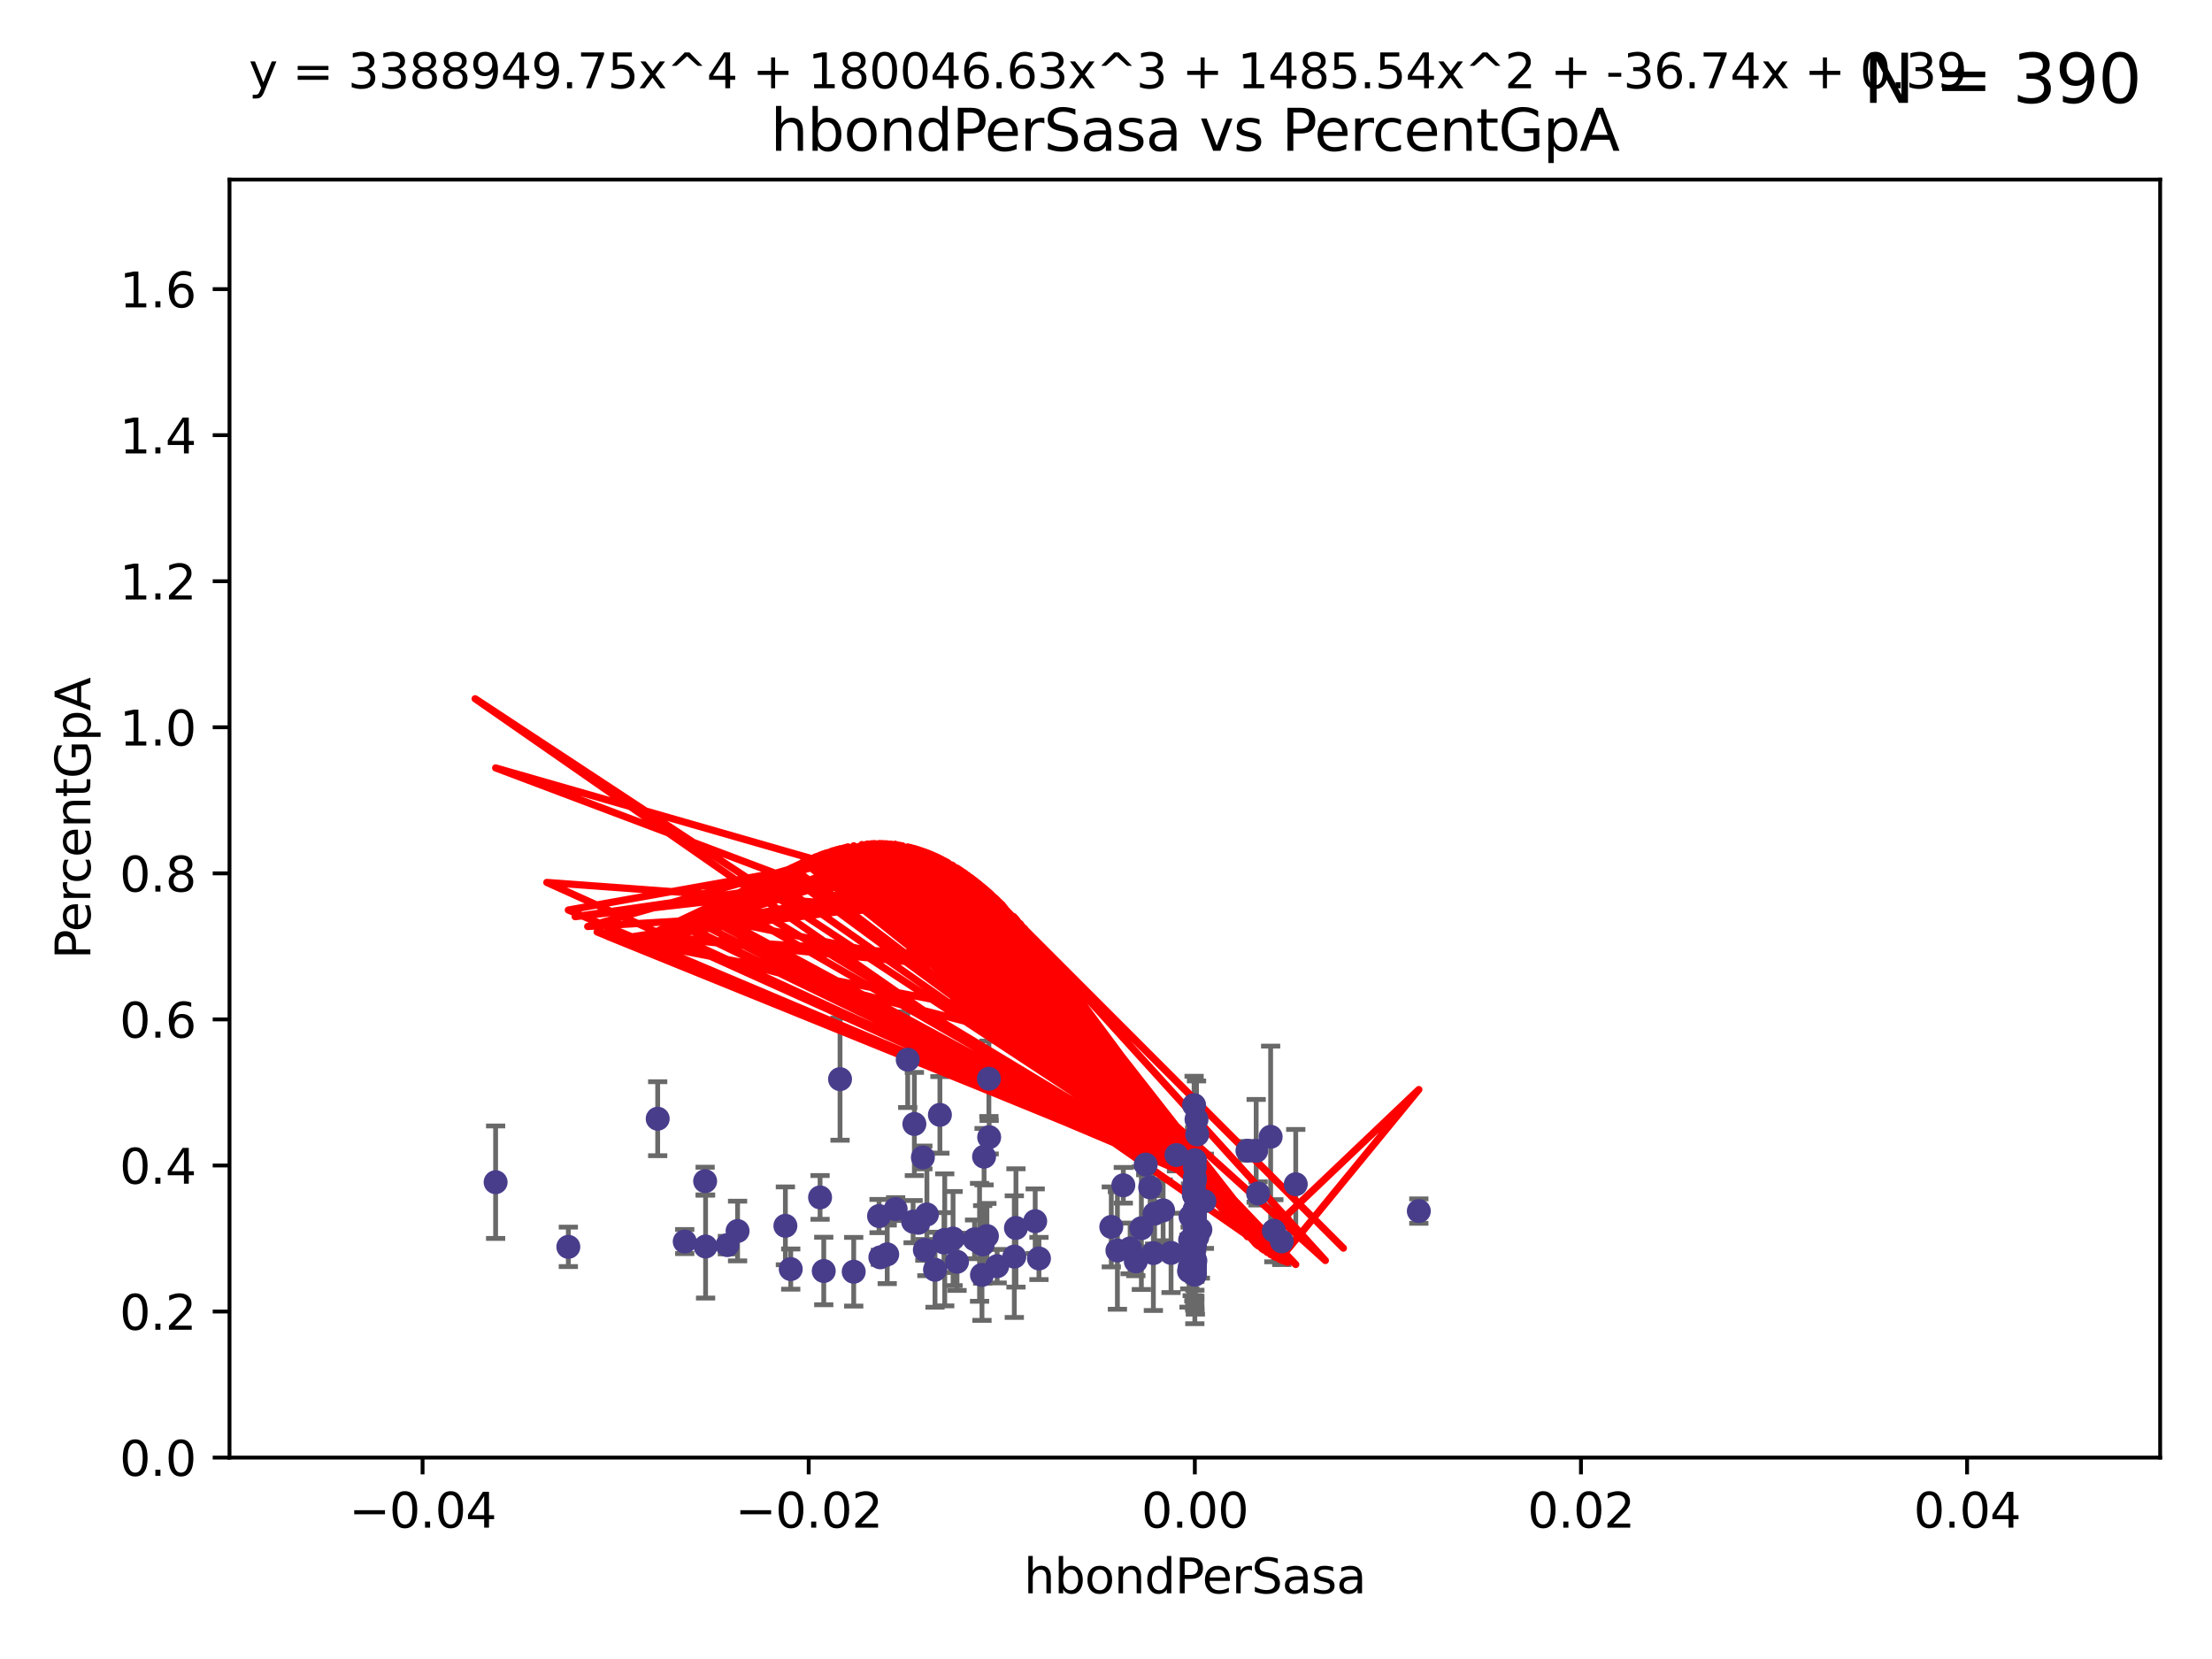 <?xml version="1.0" encoding="utf-8" standalone="no"?>
<!DOCTYPE svg PUBLIC "-//W3C//DTD SVG 1.1//EN"
  "http://www.w3.org/Graphics/SVG/1.1/DTD/svg11.dtd">
<svg xmlns:xlink="http://www.w3.org/1999/xlink" width="460.8pt" height="345.6pt" viewBox="0 0 460.8 345.6" xmlns="http://www.w3.org/2000/svg" version="1.1">
 <defs>
  <style type="text/css">*{stroke-linejoin: round; stroke-linecap: butt}</style>
 </defs>
 <g id="figure_1">
  <g id="patch_1">
   <path d="M 0 345.6 
L 460.8 345.6 
L 460.8 0 
L 0 0 
z
" style="fill: #ffffff"/>
  </g>
  <g id="axes_1">
   <g id="patch_2">
    <path d="M 47.81 303.64 
L 450 303.64 
L 450 37.411 
L 47.81 37.411 
z
" style="fill: #ffffff"/>
   </g>
   <g id="PathCollection_1">
    <defs>
     <path id="m0f8a4a574a" d="M 0 1.118 
C 0.297 1.118 0.581 1 0.791 0.791 
C 1 0.581 1.118 0.297 1.118 0 
C 1.118 -0.297 1 -0.581 0.791 -0.791 
C 0.581 -1 0.297 -1.118 0 -1.118 
C -0.297 -1.118 -0.581 -1 -0.791 -0.791 
C -1 -0.581 -1.118 -0.297 -1.118 0 
C -1.118 0.297 -1 0.581 -0.791 0.791 
C -0.581 1 -0.297 1.118 0 1.118 
z
" style="stroke: #483d8b"/>
    </defs>
    <g clip-path="url(#p5cad111ce0)">
     <use xlink:href="#m0f8a4a574a" x="142.642" y="258.636" style="fill: #483d8b; stroke: #483d8b"/>
     <use xlink:href="#m0f8a4a574a" x="153.651" y="256.445" style="fill: #483d8b; stroke: #483d8b"/>
     <use xlink:href="#m0f8a4a574a" x="146.892" y="246.055" style="fill: #483d8b; stroke: #483d8b"/>
     <use xlink:href="#m0f8a4a574a" x="204.061" y="258.801" style="fill: #483d8b; stroke: #483d8b"/>
     <use xlink:href="#m0f8a4a574a" x="151.526" y="259.383" style="fill: #483d8b; stroke: #483d8b"/>
     <use xlink:href="#m0f8a4a574a" x="232.777" y="260.499" style="fill: #483d8b; stroke: #483d8b"/>
     <use xlink:href="#m0f8a4a574a" x="137.009" y="233.05" style="fill: #483d8b; stroke: #483d8b"/>
     <use xlink:href="#m0f8a4a574a" x="211.64" y="255.805" style="fill: #483d8b; stroke: #483d8b"/>
     <use xlink:href="#m0f8a4a574a" x="192.66" y="260.375" style="fill: #483d8b; stroke: #483d8b"/>
     <use xlink:href="#m0f8a4a574a" x="118.394" y="259.742" style="fill: #483d8b; stroke: #483d8b"/>
     <use xlink:href="#m0f8a4a574a" x="248.905" y="251.883" style="fill: #483d8b; stroke: #483d8b"/>
     <use xlink:href="#m0f8a4a574a" x="190.481" y="234.148" style="fill: #483d8b; stroke: #483d8b"/>
     <use xlink:href="#m0f8a4a574a" x="163.611" y="255.361" style="fill: #483d8b; stroke: #483d8b"/>
     <use xlink:href="#m0f8a4a574a" x="103.247" y="246.272" style="fill: #483d8b; stroke: #483d8b"/>
     <use xlink:href="#m0f8a4a574a" x="249.014" y="262.628" style="fill: #483d8b; stroke: #483d8b"/>
     <use xlink:href="#m0f8a4a574a" x="195.8" y="232.244" style="fill: #483d8b; stroke: #483d8b"/>
     <use xlink:href="#m0f8a4a574a" x="248.353" y="264.907" style="fill: #483d8b; stroke: #483d8b"/>
     <use xlink:href="#m0f8a4a574a" x="171.603" y="264.774" style="fill: #483d8b; stroke: #483d8b"/>
     <use xlink:href="#m0f8a4a574a" x="248.034" y="260.879" style="fill: #483d8b; stroke: #483d8b"/>
     <use xlink:href="#m0f8a4a574a" x="248.77" y="254.853" style="fill: #483d8b; stroke: #483d8b"/>
     <use xlink:href="#m0f8a4a574a" x="196.649" y="258.847" style="fill: #483d8b; stroke: #483d8b"/>
     <use xlink:href="#m0f8a4a574a" x="248.905" y="263.325" style="fill: #483d8b; stroke: #483d8b"/>
     <use xlink:href="#m0f8a4a574a" x="247.845" y="263.929" style="fill: #483d8b; stroke: #483d8b"/>
     <use xlink:href="#m0f8a4a574a" x="198.539" y="258.01" style="fill: #483d8b; stroke: #483d8b"/>
     <use xlink:href="#m0f8a4a574a" x="211.3" y="261.776" style="fill: #483d8b; stroke: #483d8b"/>
     <use xlink:href="#m0f8a4a574a" x="189.094" y="220.755" style="fill: #483d8b; stroke: #483d8b"/>
     <use xlink:href="#m0f8a4a574a" x="216.435" y="262.163" style="fill: #483d8b; stroke: #483d8b"/>
     <use xlink:href="#m0f8a4a574a" x="193.091" y="252.998" style="fill: #483d8b; stroke: #483d8b"/>
     <use xlink:href="#m0f8a4a574a" x="248.767" y="252.296" style="fill: #483d8b; stroke: #483d8b"/>
     <use xlink:href="#m0f8a4a574a" x="248.905" y="264.356" style="fill: #483d8b; stroke: #483d8b"/>
     <use xlink:href="#m0f8a4a574a" x="248.905" y="254.576" style="fill: #483d8b; stroke: #483d8b"/>
     <use xlink:href="#m0f8a4a574a" x="207.729" y="263.77" style="fill: #483d8b; stroke: #483d8b"/>
     <use xlink:href="#m0f8a4a574a" x="250.059" y="256.161" style="fill: #483d8b; stroke: #483d8b"/>
     <use xlink:href="#m0f8a4a574a" x="204.566" y="265.587" style="fill: #483d8b; stroke: #483d8b"/>
     <use xlink:href="#m0f8a4a574a" x="248.905" y="254.49" style="fill: #483d8b; stroke: #483d8b"/>
     <use xlink:href="#m0f8a4a574a" x="205.001" y="240.953" style="fill: #483d8b; stroke: #483d8b"/>
     <use xlink:href="#m0f8a4a574a" x="248.905" y="245.877" style="fill: #483d8b; stroke: #483d8b"/>
     <use xlink:href="#m0f8a4a574a" x="177.844" y="264.925" style="fill: #483d8b; stroke: #483d8b"/>
     <use xlink:href="#m0f8a4a574a" x="248.905" y="258.578" style="fill: #483d8b; stroke: #483d8b"/>
     <use xlink:href="#m0f8a4a574a" x="240.524" y="252.833" style="fill: #483d8b; stroke: #483d8b"/>
     <use xlink:href="#m0f8a4a574a" x="249.256" y="233.199" style="fill: #483d8b; stroke: #483d8b"/>
     <use xlink:href="#m0f8a4a574a" x="192.253" y="241.117" style="fill: #483d8b; stroke: #483d8b"/>
     <use xlink:href="#m0f8a4a574a" x="199.364" y="262.855" style="fill: #483d8b; stroke: #483d8b"/>
     <use xlink:href="#m0f8a4a574a" x="234.008" y="246.918" style="fill: #483d8b; stroke: #483d8b"/>
     <use xlink:href="#m0f8a4a574a" x="248.905" y="241.679" style="fill: #483d8b; stroke: #483d8b"/>
     <use xlink:href="#m0f8a4a574a" x="215.651" y="254.394" style="fill: #483d8b; stroke: #483d8b"/>
     <use xlink:href="#m0f8a4a574a" x="248.905" y="248.958" style="fill: #483d8b; stroke: #483d8b"/>
     <use xlink:href="#m0f8a4a574a" x="183.392" y="261.925" style="fill: #483d8b; stroke: #483d8b"/>
     <use xlink:href="#m0f8a4a574a" x="196.807" y="258.285" style="fill: #483d8b; stroke: #483d8b"/>
     <use xlink:href="#m0f8a4a574a" x="248.905" y="254.263" style="fill: #483d8b; stroke: #483d8b"/>
     <use xlink:href="#m0f8a4a574a" x="203.021" y="258.177" style="fill: #483d8b; stroke: #483d8b"/>
     <use xlink:href="#m0f8a4a574a" x="248.905" y="265.122" style="fill: #483d8b; stroke: #483d8b"/>
     <use xlink:href="#m0f8a4a574a" x="248.905" y="243.171" style="fill: #483d8b; stroke: #483d8b"/>
     <use xlink:href="#m0f8a4a574a" x="267.013" y="258.608" style="fill: #483d8b; stroke: #483d8b"/>
     <use xlink:href="#m0f8a4a574a" x="236.61" y="262.756" style="fill: #483d8b; stroke: #483d8b"/>
     <use xlink:href="#m0f8a4a574a" x="243.951" y="260.999" style="fill: #483d8b; stroke: #483d8b"/>
     <use xlink:href="#m0f8a4a574a" x="183.122" y="253.327" style="fill: #483d8b; stroke: #483d8b"/>
     <use xlink:href="#m0f8a4a574a" x="248.905" y="249.185" style="fill: #483d8b; stroke: #483d8b"/>
     <use xlink:href="#m0f8a4a574a" x="248.714" y="261.31" style="fill: #483d8b; stroke: #483d8b"/>
     <use xlink:href="#m0f8a4a574a" x="250.898" y="250.245" style="fill: #483d8b; stroke: #483d8b"/>
     <use xlink:href="#m0f8a4a574a" x="247.697" y="264.791" style="fill: #483d8b; stroke: #483d8b"/>
     <use xlink:href="#m0f8a4a574a" x="206.003" y="224.731" style="fill: #483d8b; stroke: #483d8b"/>
     <use xlink:href="#m0f8a4a574a" x="194.781" y="264.51" style="fill: #483d8b; stroke: #483d8b"/>
     <use xlink:href="#m0f8a4a574a" x="259.869" y="239.718" style="fill: #483d8b; stroke: #483d8b"/>
     <use xlink:href="#m0f8a4a574a" x="248.905" y="254.524" style="fill: #483d8b; stroke: #483d8b"/>
     <use xlink:href="#m0f8a4a574a" x="242.299" y="252.138" style="fill: #483d8b; stroke: #483d8b"/>
     <use xlink:href="#m0f8a4a574a" x="191.319" y="254.732" style="fill: #483d8b; stroke: #483d8b"/>
     <use xlink:href="#m0f8a4a574a" x="247.926" y="258.32" style="fill: #483d8b; stroke: #483d8b"/>
     <use xlink:href="#m0f8a4a574a" x="248.905" y="253.274" style="fill: #483d8b; stroke: #483d8b"/>
     <use xlink:href="#m0f8a4a574a" x="146.987" y="259.669" style="fill: #483d8b; stroke: #483d8b"/>
     <use xlink:href="#m0f8a4a574a" x="184.823" y="261.303" style="fill: #483d8b; stroke: #483d8b"/>
     <use xlink:href="#m0f8a4a574a" x="240.267" y="261.037" style="fill: #483d8b; stroke: #483d8b"/>
     <use xlink:href="#m0f8a4a574a" x="248.905" y="256.788" style="fill: #483d8b; stroke: #483d8b"/>
     <use xlink:href="#m0f8a4a574a" x="205.594" y="257.492" style="fill: #483d8b; stroke: #483d8b"/>
     <use xlink:href="#m0f8a4a574a" x="239.601" y="247.354" style="fill: #483d8b; stroke: #483d8b"/>
     <use xlink:href="#m0f8a4a574a" x="235.43" y="260.072" style="fill: #483d8b; stroke: #483d8b"/>
     <use xlink:href="#m0f8a4a574a" x="237.767" y="255.858" style="fill: #483d8b; stroke: #483d8b"/>
     <use xlink:href="#m0f8a4a574a" x="249.311" y="255.917" style="fill: #483d8b; stroke: #483d8b"/>
     <use xlink:href="#m0f8a4a574a" x="245.083" y="240.617" style="fill: #483d8b; stroke: #483d8b"/>
     <use xlink:href="#m0f8a4a574a" x="186.58" y="251.868" style="fill: #483d8b; stroke: #483d8b"/>
     <use xlink:href="#m0f8a4a574a" x="269.928" y="246.703" style="fill: #483d8b; stroke: #483d8b"/>
     <use xlink:href="#m0f8a4a574a" x="249.404" y="236.336" style="fill: #483d8b; stroke: #483d8b"/>
     <use xlink:href="#m0f8a4a574a" x="248.905" y="257.503" style="fill: #483d8b; stroke: #483d8b"/>
     <use xlink:href="#m0f8a4a574a" x="190.218" y="254.487" style="fill: #483d8b; stroke: #483d8b"/>
     <use xlink:href="#m0f8a4a574a" x="238.672" y="242.603" style="fill: #483d8b; stroke: #483d8b"/>
     <use xlink:href="#m0f8a4a574a" x="248.905" y="265.004" style="fill: #483d8b; stroke: #483d8b"/>
     <use xlink:href="#m0f8a4a574a" x="262.08" y="248.613" style="fill: #483d8b; stroke: #483d8b"/>
     <use xlink:href="#m0f8a4a574a" x="174.995" y="224.801" style="fill: #483d8b; stroke: #483d8b"/>
     <use xlink:href="#m0f8a4a574a" x="248.905" y="264.034" style="fill: #483d8b; stroke: #483d8b"/>
     <use xlink:href="#m0f8a4a574a" x="248.905" y="263.958" style="fill: #483d8b; stroke: #483d8b"/>
     <use xlink:href="#m0f8a4a574a" x="248.905" y="252.457" style="fill: #483d8b; stroke: #483d8b"/>
     <use xlink:href="#m0f8a4a574a" x="248.905" y="245.386" style="fill: #483d8b; stroke: #483d8b"/>
     <use xlink:href="#m0f8a4a574a" x="204.708" y="259.232" style="fill: #483d8b; stroke: #483d8b"/>
     <use xlink:href="#m0f8a4a574a" x="231.503" y="255.588" style="fill: #483d8b; stroke: #483d8b"/>
     <use xlink:href="#m0f8a4a574a" x="248.905" y="263.415" style="fill: #483d8b; stroke: #483d8b"/>
     <use xlink:href="#m0f8a4a574a" x="248.752" y="230.215" style="fill: #483d8b; stroke: #483d8b"/>
     <use xlink:href="#m0f8a4a574a" x="248.699" y="260.385" style="fill: #483d8b; stroke: #483d8b"/>
     <use xlink:href="#m0f8a4a574a" x="248.905" y="265.553" style="fill: #483d8b; stroke: #483d8b"/>
     <use xlink:href="#m0f8a4a574a" x="249.427" y="257.696" style="fill: #483d8b; stroke: #483d8b"/>
     <use xlink:href="#m0f8a4a574a" x="164.725" y="264.373" style="fill: #483d8b; stroke: #483d8b"/>
     <use xlink:href="#m0f8a4a574a" x="248.905" y="252.314" style="fill: #483d8b; stroke: #483d8b"/>
     <use xlink:href="#m0f8a4a574a" x="170.836" y="249.442" style="fill: #483d8b; stroke: #483d8b"/>
     <use xlink:href="#m0f8a4a574a" x="248.016" y="253.432" style="fill: #483d8b; stroke: #483d8b"/>
     <use xlink:href="#m0f8a4a574a" x="248.905" y="258.983" style="fill: #483d8b; stroke: #483d8b"/>
     <use xlink:href="#m0f8a4a574a" x="248.69" y="248.861" style="fill: #483d8b; stroke: #483d8b"/>
     <use xlink:href="#m0f8a4a574a" x="248.905" y="257.161" style="fill: #483d8b; stroke: #483d8b"/>
     <use xlink:href="#m0f8a4a574a" x="206.061" y="236.901" style="fill: #483d8b; stroke: #483d8b"/>
     <use xlink:href="#m0f8a4a574a" x="265.365" y="256.382" style="fill: #483d8b; stroke: #483d8b"/>
     <use xlink:href="#m0f8a4a574a" x="248.712" y="247.442" style="fill: #483d8b; stroke: #483d8b"/>
     <use xlink:href="#m0f8a4a574a" x="261.685" y="239.74" style="fill: #483d8b; stroke: #483d8b"/>
     <use xlink:href="#m0f8a4a574a" x="295.567" y="252.289" style="fill: #483d8b; stroke: #483d8b"/>
     <use xlink:href="#m0f8a4a574a" x="248.912" y="259.594" style="fill: #483d8b; stroke: #483d8b"/>
     <use xlink:href="#m0f8a4a574a" x="248.905" y="256.052" style="fill: #483d8b; stroke: #483d8b"/>
     <use xlink:href="#m0f8a4a574a" x="264.698" y="236.819" style="fill: #483d8b; stroke: #483d8b"/>
    </g>
   </g>
   <g id="matplotlib.axis_1">
    <g id="xtick_1">
     <g id="line2d_1">
      <defs>
       <path id="mca3b324e9f" d="M 0 0 
L 0 3.5 
" style="stroke: #000000; stroke-width: 0.8"/>
      </defs>
      <g>
       <use xlink:href="#mca3b324e9f" x="88.029" y="303.64" style="stroke: #000000; stroke-width: 0.8"/>
      </g>
     </g>
     <g id="text_1">
      <!-- −0.04 -->
      <g transform="translate(72.706 318.238)scale(0.1 -0.1)">
       <defs>
        <path id="DejaVuSans-2212" d="M 678 2272 
L 4684 2272 
L 4684 1741 
L 678 1741 
L 678 2272 
z
" transform="scale(0.016)"/>
        <path id="DejaVuSans-30" d="M 2034 4250 
Q 1547 4250 1301 3770 
Q 1056 3291 1056 2328 
Q 1056 1369 1301 889 
Q 1547 409 2034 409 
Q 2525 409 2770 889 
Q 3016 1369 3016 2328 
Q 3016 3291 2770 3770 
Q 2525 4250 2034 4250 
z
M 2034 4750 
Q 2819 4750 3233 4129 
Q 3647 3509 3647 2328 
Q 3647 1150 3233 529 
Q 2819 -91 2034 -91 
Q 1250 -91 836 529 
Q 422 1150 422 2328 
Q 422 3509 836 4129 
Q 1250 4750 2034 4750 
z
" transform="scale(0.016)"/>
        <path id="DejaVuSans-2e" d="M 684 794 
L 1344 794 
L 1344 0 
L 684 0 
L 684 794 
z
" transform="scale(0.016)"/>
        <path id="DejaVuSans-34" d="M 2419 4116 
L 825 1625 
L 2419 1625 
L 2419 4116 
z
M 2253 4666 
L 3047 4666 
L 3047 1625 
L 3713 1625 
L 3713 1100 
L 3047 1100 
L 3047 0 
L 2419 0 
L 2419 1100 
L 313 1100 
L 313 1709 
L 2253 4666 
z
" transform="scale(0.016)"/>
       </defs>
       <use xlink:href="#DejaVuSans-2212"/>
       <use xlink:href="#DejaVuSans-30" x="83.789"/>
       <use xlink:href="#DejaVuSans-2e" x="147.412"/>
       <use xlink:href="#DejaVuSans-30" x="179.199"/>
       <use xlink:href="#DejaVuSans-34" x="242.822"/>
      </g>
     </g>
    </g>
    <g id="xtick_2">
     <g id="line2d_2">
      <g>
       <use xlink:href="#mca3b324e9f" x="168.467" y="303.64" style="stroke: #000000; stroke-width: 0.8"/>
      </g>
     </g>
     <g id="text_2">
      <!-- −0.02 -->
      <g transform="translate(153.144 318.238)scale(0.1 -0.1)">
       <defs>
        <path id="DejaVuSans-32" d="M 1228 531 
L 3431 531 
L 3431 0 
L 469 0 
L 469 531 
Q 828 903 1448 1529 
Q 2069 2156 2228 2338 
Q 2531 2678 2651 2914 
Q 2772 3150 2772 3378 
Q 2772 3750 2511 3984 
Q 2250 4219 1831 4219 
Q 1534 4219 1204 4116 
Q 875 4013 500 3803 
L 500 4441 
Q 881 4594 1212 4672 
Q 1544 4750 1819 4750 
Q 2544 4750 2975 4387 
Q 3406 4025 3406 3419 
Q 3406 3131 3298 2873 
Q 3191 2616 2906 2266 
Q 2828 2175 2409 1742 
Q 1991 1309 1228 531 
z
" transform="scale(0.016)"/>
       </defs>
       <use xlink:href="#DejaVuSans-2212"/>
       <use xlink:href="#DejaVuSans-30" x="83.789"/>
       <use xlink:href="#DejaVuSans-2e" x="147.412"/>
       <use xlink:href="#DejaVuSans-30" x="179.199"/>
       <use xlink:href="#DejaVuSans-32" x="242.822"/>
      </g>
     </g>
    </g>
    <g id="xtick_3">
     <g id="line2d_3">
      <g>
       <use xlink:href="#mca3b324e9f" x="248.905" y="303.64" style="stroke: #000000; stroke-width: 0.8"/>
      </g>
     </g>
     <g id="text_3">
      <!-- 0.00 -->
      <g transform="translate(237.772 318.238)scale(0.1 -0.1)">
       <use xlink:href="#DejaVuSans-30"/>
       <use xlink:href="#DejaVuSans-2e" x="63.623"/>
       <use xlink:href="#DejaVuSans-30" x="95.41"/>
       <use xlink:href="#DejaVuSans-30" x="159.033"/>
      </g>
     </g>
    </g>
    <g id="xtick_4">
     <g id="line2d_4">
      <g>
       <use xlink:href="#mca3b324e9f" x="329.343" y="303.64" style="stroke: #000000; stroke-width: 0.8"/>
      </g>
     </g>
     <g id="text_4">
      <!-- 0.02 -->
      <g transform="translate(318.21 318.238)scale(0.1 -0.1)">
       <use xlink:href="#DejaVuSans-30"/>
       <use xlink:href="#DejaVuSans-2e" x="63.623"/>
       <use xlink:href="#DejaVuSans-30" x="95.41"/>
       <use xlink:href="#DejaVuSans-32" x="159.033"/>
      </g>
     </g>
    </g>
    <g id="xtick_5">
     <g id="line2d_5">
      <g>
       <use xlink:href="#mca3b324e9f" x="409.781" y="303.64" style="stroke: #000000; stroke-width: 0.8"/>
      </g>
     </g>
     <g id="text_5">
      <!-- 0.04 -->
      <g transform="translate(398.648 318.238)scale(0.1 -0.1)">
       <use xlink:href="#DejaVuSans-30"/>
       <use xlink:href="#DejaVuSans-2e" x="63.623"/>
       <use xlink:href="#DejaVuSans-30" x="95.41"/>
       <use xlink:href="#DejaVuSans-34" x="159.033"/>
      </g>
     </g>
    </g>
    <g id="text_6">
     <!-- hbondPerSasa -->
     <g transform="translate(213.287 331.917)scale(0.1 -0.1)">
      <defs>
       <path id="DejaVuSans-68" d="M 3513 2113 
L 3513 0 
L 2938 0 
L 2938 2094 
Q 2938 2591 2744 2837 
Q 2550 3084 2163 3084 
Q 1697 3084 1428 2787 
Q 1159 2491 1159 1978 
L 1159 0 
L 581 0 
L 581 4863 
L 1159 4863 
L 1159 2956 
Q 1366 3272 1645 3428 
Q 1925 3584 2291 3584 
Q 2894 3584 3203 3211 
Q 3513 2838 3513 2113 
z
" transform="scale(0.016)"/>
       <path id="DejaVuSans-62" d="M 3116 1747 
Q 3116 2381 2855 2742 
Q 2594 3103 2138 3103 
Q 1681 3103 1420 2742 
Q 1159 2381 1159 1747 
Q 1159 1113 1420 752 
Q 1681 391 2138 391 
Q 2594 391 2855 752 
Q 3116 1113 3116 1747 
z
M 1159 2969 
Q 1341 3281 1617 3432 
Q 1894 3584 2278 3584 
Q 2916 3584 3314 3078 
Q 3713 2572 3713 1747 
Q 3713 922 3314 415 
Q 2916 -91 2278 -91 
Q 1894 -91 1617 61 
Q 1341 213 1159 525 
L 1159 0 
L 581 0 
L 581 4863 
L 1159 4863 
L 1159 2969 
z
" transform="scale(0.016)"/>
       <path id="DejaVuSans-6f" d="M 1959 3097 
Q 1497 3097 1228 2736 
Q 959 2375 959 1747 
Q 959 1119 1226 758 
Q 1494 397 1959 397 
Q 2419 397 2687 759 
Q 2956 1122 2956 1747 
Q 2956 2369 2687 2733 
Q 2419 3097 1959 3097 
z
M 1959 3584 
Q 2709 3584 3137 3096 
Q 3566 2609 3566 1747 
Q 3566 888 3137 398 
Q 2709 -91 1959 -91 
Q 1206 -91 779 398 
Q 353 888 353 1747 
Q 353 2609 779 3096 
Q 1206 3584 1959 3584 
z
" transform="scale(0.016)"/>
       <path id="DejaVuSans-6e" d="M 3513 2113 
L 3513 0 
L 2938 0 
L 2938 2094 
Q 2938 2591 2744 2837 
Q 2550 3084 2163 3084 
Q 1697 3084 1428 2787 
Q 1159 2491 1159 1978 
L 1159 0 
L 581 0 
L 581 3500 
L 1159 3500 
L 1159 2956 
Q 1366 3272 1645 3428 
Q 1925 3584 2291 3584 
Q 2894 3584 3203 3211 
Q 3513 2838 3513 2113 
z
" transform="scale(0.016)"/>
       <path id="DejaVuSans-64" d="M 2906 2969 
L 2906 4863 
L 3481 4863 
L 3481 0 
L 2906 0 
L 2906 525 
Q 2725 213 2448 61 
Q 2172 -91 1784 -91 
Q 1150 -91 751 415 
Q 353 922 353 1747 
Q 353 2572 751 3078 
Q 1150 3584 1784 3584 
Q 2172 3584 2448 3432 
Q 2725 3281 2906 2969 
z
M 947 1747 
Q 947 1113 1208 752 
Q 1469 391 1925 391 
Q 2381 391 2643 752 
Q 2906 1113 2906 1747 
Q 2906 2381 2643 2742 
Q 2381 3103 1925 3103 
Q 1469 3103 1208 2742 
Q 947 2381 947 1747 
z
" transform="scale(0.016)"/>
       <path id="DejaVuSans-50" d="M 1259 4147 
L 1259 2394 
L 2053 2394 
Q 2494 2394 2734 2622 
Q 2975 2850 2975 3272 
Q 2975 3691 2734 3919 
Q 2494 4147 2053 4147 
L 1259 4147 
z
M 628 4666 
L 2053 4666 
Q 2838 4666 3239 4311 
Q 3641 3956 3641 3272 
Q 3641 2581 3239 2228 
Q 2838 1875 2053 1875 
L 1259 1875 
L 1259 0 
L 628 0 
L 628 4666 
z
" transform="scale(0.016)"/>
       <path id="DejaVuSans-65" d="M 3597 1894 
L 3597 1613 
L 953 1613 
Q 991 1019 1311 708 
Q 1631 397 2203 397 
Q 2534 397 2845 478 
Q 3156 559 3463 722 
L 3463 178 
Q 3153 47 2828 -22 
Q 2503 -91 2169 -91 
Q 1331 -91 842 396 
Q 353 884 353 1716 
Q 353 2575 817 3079 
Q 1281 3584 2069 3584 
Q 2775 3584 3186 3129 
Q 3597 2675 3597 1894 
z
M 3022 2063 
Q 3016 2534 2758 2815 
Q 2500 3097 2075 3097 
Q 1594 3097 1305 2825 
Q 1016 2553 972 2059 
L 3022 2063 
z
" transform="scale(0.016)"/>
       <path id="DejaVuSans-72" d="M 2631 2963 
Q 2534 3019 2420 3045 
Q 2306 3072 2169 3072 
Q 1681 3072 1420 2755 
Q 1159 2438 1159 1844 
L 1159 0 
L 581 0 
L 581 3500 
L 1159 3500 
L 1159 2956 
Q 1341 3275 1631 3429 
Q 1922 3584 2338 3584 
Q 2397 3584 2469 3576 
Q 2541 3569 2628 3553 
L 2631 2963 
z
" transform="scale(0.016)"/>
       <path id="DejaVuSans-53" d="M 3425 4513 
L 3425 3897 
Q 3066 4069 2747 4153 
Q 2428 4238 2131 4238 
Q 1616 4238 1336 4038 
Q 1056 3838 1056 3469 
Q 1056 3159 1242 3001 
Q 1428 2844 1947 2747 
L 2328 2669 
Q 3034 2534 3370 2195 
Q 3706 1856 3706 1288 
Q 3706 609 3251 259 
Q 2797 -91 1919 -91 
Q 1588 -91 1214 -16 
Q 841 59 441 206 
L 441 856 
Q 825 641 1194 531 
Q 1563 422 1919 422 
Q 2459 422 2753 634 
Q 3047 847 3047 1241 
Q 3047 1584 2836 1778 
Q 2625 1972 2144 2069 
L 1759 2144 
Q 1053 2284 737 2584 
Q 422 2884 422 3419 
Q 422 4038 858 4394 
Q 1294 4750 2059 4750 
Q 2388 4750 2728 4690 
Q 3069 4631 3425 4513 
z
" transform="scale(0.016)"/>
       <path id="DejaVuSans-61" d="M 2194 1759 
Q 1497 1759 1228 1600 
Q 959 1441 959 1056 
Q 959 750 1161 570 
Q 1363 391 1709 391 
Q 2188 391 2477 730 
Q 2766 1069 2766 1631 
L 2766 1759 
L 2194 1759 
z
M 3341 1997 
L 3341 0 
L 2766 0 
L 2766 531 
Q 2569 213 2275 61 
Q 1981 -91 1556 -91 
Q 1019 -91 701 211 
Q 384 513 384 1019 
Q 384 1609 779 1909 
Q 1175 2209 1959 2209 
L 2766 2209 
L 2766 2266 
Q 2766 2663 2505 2880 
Q 2244 3097 1772 3097 
Q 1472 3097 1187 3025 
Q 903 2953 641 2809 
L 641 3341 
Q 956 3463 1253 3523 
Q 1550 3584 1831 3584 
Q 2591 3584 2966 3190 
Q 3341 2797 3341 1997 
z
" transform="scale(0.016)"/>
       <path id="DejaVuSans-73" d="M 2834 3397 
L 2834 2853 
Q 2591 2978 2328 3040 
Q 2066 3103 1784 3103 
Q 1356 3103 1142 2972 
Q 928 2841 928 2578 
Q 928 2378 1081 2264 
Q 1234 2150 1697 2047 
L 1894 2003 
Q 2506 1872 2764 1633 
Q 3022 1394 3022 966 
Q 3022 478 2636 193 
Q 2250 -91 1575 -91 
Q 1294 -91 989 -36 
Q 684 19 347 128 
L 347 722 
Q 666 556 975 473 
Q 1284 391 1588 391 
Q 1994 391 2212 530 
Q 2431 669 2431 922 
Q 2431 1156 2273 1281 
Q 2116 1406 1581 1522 
L 1381 1569 
Q 847 1681 609 1914 
Q 372 2147 372 2553 
Q 372 3047 722 3315 
Q 1072 3584 1716 3584 
Q 2034 3584 2315 3537 
Q 2597 3491 2834 3397 
z
" transform="scale(0.016)"/>
      </defs>
      <use xlink:href="#DejaVuSans-68"/>
      <use xlink:href="#DejaVuSans-62" x="63.379"/>
      <use xlink:href="#DejaVuSans-6f" x="126.855"/>
      <use xlink:href="#DejaVuSans-6e" x="188.037"/>
      <use xlink:href="#DejaVuSans-64" x="251.416"/>
      <use xlink:href="#DejaVuSans-50" x="314.893"/>
      <use xlink:href="#DejaVuSans-65" x="371.57"/>
      <use xlink:href="#DejaVuSans-72" x="433.094"/>
      <use xlink:href="#DejaVuSans-53" x="474.207"/>
      <use xlink:href="#DejaVuSans-61" x="537.684"/>
      <use xlink:href="#DejaVuSans-73" x="598.963"/>
      <use xlink:href="#DejaVuSans-61" x="651.062"/>
     </g>
    </g>
   </g>
   <g id="matplotlib.axis_2">
    <g id="ytick_1">
     <g id="line2d_6">
      <defs>
       <path id="me636000abe" d="M 0 0 
L -3.5 0 
" style="stroke: #000000; stroke-width: 0.8"/>
      </defs>
      <g>
       <use xlink:href="#me636000abe" x="47.81" y="303.64" style="stroke: #000000; stroke-width: 0.8"/>
      </g>
     </g>
     <g id="text_7">
      <!-- 0.0 -->
      <g transform="translate(24.907 307.439)scale(0.1 -0.1)">
       <use xlink:href="#DejaVuSans-30"/>
       <use xlink:href="#DejaVuSans-2e" x="63.623"/>
       <use xlink:href="#DejaVuSans-30" x="95.41"/>
      </g>
     </g>
    </g>
    <g id="ytick_2">
     <g id="line2d_7">
      <g>
       <use xlink:href="#me636000abe" x="47.81" y="273.214" style="stroke: #000000; stroke-width: 0.8"/>
      </g>
     </g>
     <g id="text_8">
      <!-- 0.2 -->
      <g transform="translate(24.907 277.013)scale(0.1 -0.1)">
       <use xlink:href="#DejaVuSans-30"/>
       <use xlink:href="#DejaVuSans-2e" x="63.623"/>
       <use xlink:href="#DejaVuSans-32" x="95.41"/>
      </g>
     </g>
    </g>
    <g id="ytick_3">
     <g id="line2d_8">
      <g>
       <use xlink:href="#me636000abe" x="47.81" y="242.788" style="stroke: #000000; stroke-width: 0.8"/>
      </g>
     </g>
     <g id="text_9">
      <!-- 0.4 -->
      <g transform="translate(24.907 246.587)scale(0.1 -0.1)">
       <use xlink:href="#DejaVuSans-30"/>
       <use xlink:href="#DejaVuSans-2e" x="63.623"/>
       <use xlink:href="#DejaVuSans-34" x="95.41"/>
      </g>
     </g>
    </g>
    <g id="ytick_4">
     <g id="line2d_9">
      <g>
       <use xlink:href="#me636000abe" x="47.81" y="212.362" style="stroke: #000000; stroke-width: 0.8"/>
      </g>
     </g>
     <g id="text_10">
      <!-- 0.6 -->
      <g transform="translate(24.907 216.161)scale(0.1 -0.1)">
       <defs>
        <path id="DejaVuSans-36" d="M 2113 2584 
Q 1688 2584 1439 2293 
Q 1191 2003 1191 1497 
Q 1191 994 1439 701 
Q 1688 409 2113 409 
Q 2538 409 2786 701 
Q 3034 994 3034 1497 
Q 3034 2003 2786 2293 
Q 2538 2584 2113 2584 
z
M 3366 4563 
L 3366 3988 
Q 3128 4100 2886 4159 
Q 2644 4219 2406 4219 
Q 1781 4219 1451 3797 
Q 1122 3375 1075 2522 
Q 1259 2794 1537 2939 
Q 1816 3084 2150 3084 
Q 2853 3084 3261 2657 
Q 3669 2231 3669 1497 
Q 3669 778 3244 343 
Q 2819 -91 2113 -91 
Q 1303 -91 875 529 
Q 447 1150 447 2328 
Q 447 3434 972 4092 
Q 1497 4750 2381 4750 
Q 2619 4750 2861 4703 
Q 3103 4656 3366 4563 
z
" transform="scale(0.016)"/>
       </defs>
       <use xlink:href="#DejaVuSans-30"/>
       <use xlink:href="#DejaVuSans-2e" x="63.623"/>
       <use xlink:href="#DejaVuSans-36" x="95.41"/>
      </g>
     </g>
    </g>
    <g id="ytick_5">
     <g id="line2d_10">
      <g>
       <use xlink:href="#me636000abe" x="47.81" y="181.935" style="stroke: #000000; stroke-width: 0.8"/>
      </g>
     </g>
     <g id="text_11">
      <!-- 0.8 -->
      <g transform="translate(24.907 185.735)scale(0.1 -0.1)">
       <defs>
        <path id="DejaVuSans-38" d="M 2034 2216 
Q 1584 2216 1326 1975 
Q 1069 1734 1069 1313 
Q 1069 891 1326 650 
Q 1584 409 2034 409 
Q 2484 409 2743 651 
Q 3003 894 3003 1313 
Q 3003 1734 2745 1975 
Q 2488 2216 2034 2216 
z
M 1403 2484 
Q 997 2584 770 2862 
Q 544 3141 544 3541 
Q 544 4100 942 4425 
Q 1341 4750 2034 4750 
Q 2731 4750 3128 4425 
Q 3525 4100 3525 3541 
Q 3525 3141 3298 2862 
Q 3072 2584 2669 2484 
Q 3125 2378 3379 2068 
Q 3634 1759 3634 1313 
Q 3634 634 3220 271 
Q 2806 -91 2034 -91 
Q 1263 -91 848 271 
Q 434 634 434 1313 
Q 434 1759 690 2068 
Q 947 2378 1403 2484 
z
M 1172 3481 
Q 1172 3119 1398 2916 
Q 1625 2713 2034 2713 
Q 2441 2713 2670 2916 
Q 2900 3119 2900 3481 
Q 2900 3844 2670 4047 
Q 2441 4250 2034 4250 
Q 1625 4250 1398 4047 
Q 1172 3844 1172 3481 
z
" transform="scale(0.016)"/>
       </defs>
       <use xlink:href="#DejaVuSans-30"/>
       <use xlink:href="#DejaVuSans-2e" x="63.623"/>
       <use xlink:href="#DejaVuSans-38" x="95.41"/>
      </g>
     </g>
    </g>
    <g id="ytick_6">
     <g id="line2d_11">
      <g>
       <use xlink:href="#me636000abe" x="47.81" y="151.509" style="stroke: #000000; stroke-width: 0.8"/>
      </g>
     </g>
     <g id="text_12">
      <!-- 1.0 -->
      <g transform="translate(24.907 155.308)scale(0.1 -0.1)">
       <defs>
        <path id="DejaVuSans-31" d="M 794 531 
L 1825 531 
L 1825 4091 
L 703 3866 
L 703 4441 
L 1819 4666 
L 2450 4666 
L 2450 531 
L 3481 531 
L 3481 0 
L 794 0 
L 794 531 
z
" transform="scale(0.016)"/>
       </defs>
       <use xlink:href="#DejaVuSans-31"/>
       <use xlink:href="#DejaVuSans-2e" x="63.623"/>
       <use xlink:href="#DejaVuSans-30" x="95.41"/>
      </g>
     </g>
    </g>
    <g id="ytick_7">
     <g id="line2d_12">
      <g>
       <use xlink:href="#me636000abe" x="47.81" y="121.083" style="stroke: #000000; stroke-width: 0.8"/>
      </g>
     </g>
     <g id="text_13">
      <!-- 1.2 -->
      <g transform="translate(24.907 124.882)scale(0.1 -0.1)">
       <use xlink:href="#DejaVuSans-31"/>
       <use xlink:href="#DejaVuSans-2e" x="63.623"/>
       <use xlink:href="#DejaVuSans-32" x="95.41"/>
      </g>
     </g>
    </g>
    <g id="ytick_8">
     <g id="line2d_13">
      <g>
       <use xlink:href="#me636000abe" x="47.81" y="90.657" style="stroke: #000000; stroke-width: 0.8"/>
      </g>
     </g>
     <g id="text_14">
      <!-- 1.4 -->
      <g transform="translate(24.907 94.456)scale(0.1 -0.1)">
       <use xlink:href="#DejaVuSans-31"/>
       <use xlink:href="#DejaVuSans-2e" x="63.623"/>
       <use xlink:href="#DejaVuSans-34" x="95.41"/>
      </g>
     </g>
    </g>
    <g id="ytick_9">
     <g id="line2d_14">
      <g>
       <use xlink:href="#me636000abe" x="47.81" y="60.231" style="stroke: #000000; stroke-width: 0.8"/>
      </g>
     </g>
     <g id="text_15">
      <!-- 1.6 -->
      <g transform="translate(24.907 64.03)scale(0.1 -0.1)">
       <use xlink:href="#DejaVuSans-31"/>
       <use xlink:href="#DejaVuSans-2e" x="63.623"/>
       <use xlink:href="#DejaVuSans-36" x="95.41"/>
      </g>
     </g>
    </g>
    <g id="text_16">
     <!-- PercentGpA -->
     <g transform="translate(18.827 199.802)rotate(-90)scale(0.1 -0.1)">
      <defs>
       <path id="DejaVuSans-63" d="M 3122 3366 
L 3122 2828 
Q 2878 2963 2633 3030 
Q 2388 3097 2138 3097 
Q 1578 3097 1268 2742 
Q 959 2388 959 1747 
Q 959 1106 1268 751 
Q 1578 397 2138 397 
Q 2388 397 2633 464 
Q 2878 531 3122 666 
L 3122 134 
Q 2881 22 2623 -34 
Q 2366 -91 2075 -91 
Q 1284 -91 818 406 
Q 353 903 353 1747 
Q 353 2603 823 3093 
Q 1294 3584 2113 3584 
Q 2378 3584 2631 3529 
Q 2884 3475 3122 3366 
z
" transform="scale(0.016)"/>
       <path id="DejaVuSans-74" d="M 1172 4494 
L 1172 3500 
L 2356 3500 
L 2356 3053 
L 1172 3053 
L 1172 1153 
Q 1172 725 1289 603 
Q 1406 481 1766 481 
L 2356 481 
L 2356 0 
L 1766 0 
Q 1100 0 847 248 
Q 594 497 594 1153 
L 594 3053 
L 172 3053 
L 172 3500 
L 594 3500 
L 594 4494 
L 1172 4494 
z
" transform="scale(0.016)"/>
       <path id="DejaVuSans-47" d="M 3809 666 
L 3809 1919 
L 2778 1919 
L 2778 2438 
L 4434 2438 
L 4434 434 
Q 4069 175 3628 42 
Q 3188 -91 2688 -91 
Q 1594 -91 976 548 
Q 359 1188 359 2328 
Q 359 3472 976 4111 
Q 1594 4750 2688 4750 
Q 3144 4750 3555 4637 
Q 3966 4525 4313 4306 
L 4313 3634 
Q 3963 3931 3569 4081 
Q 3175 4231 2741 4231 
Q 1884 4231 1454 3753 
Q 1025 3275 1025 2328 
Q 1025 1384 1454 906 
Q 1884 428 2741 428 
Q 3075 428 3337 486 
Q 3600 544 3809 666 
z
" transform="scale(0.016)"/>
       <path id="DejaVuSans-70" d="M 1159 525 
L 1159 -1331 
L 581 -1331 
L 581 3500 
L 1159 3500 
L 1159 2969 
Q 1341 3281 1617 3432 
Q 1894 3584 2278 3584 
Q 2916 3584 3314 3078 
Q 3713 2572 3713 1747 
Q 3713 922 3314 415 
Q 2916 -91 2278 -91 
Q 1894 -91 1617 61 
Q 1341 213 1159 525 
z
M 3116 1747 
Q 3116 2381 2855 2742 
Q 2594 3103 2138 3103 
Q 1681 3103 1420 2742 
Q 1159 2381 1159 1747 
Q 1159 1113 1420 752 
Q 1681 391 2138 391 
Q 2594 391 2855 752 
Q 3116 1113 3116 1747 
z
" transform="scale(0.016)"/>
       <path id="DejaVuSans-41" d="M 2188 4044 
L 1331 1722 
L 3047 1722 
L 2188 4044 
z
M 1831 4666 
L 2547 4666 
L 4325 0 
L 3669 0 
L 3244 1197 
L 1141 1197 
L 716 0 
L 50 0 
L 1831 4666 
z
" transform="scale(0.016)"/>
      </defs>
      <use xlink:href="#DejaVuSans-50"/>
      <use xlink:href="#DejaVuSans-65" x="56.678"/>
      <use xlink:href="#DejaVuSans-72" x="118.201"/>
      <use xlink:href="#DejaVuSans-63" x="157.064"/>
      <use xlink:href="#DejaVuSans-65" x="212.045"/>
      <use xlink:href="#DejaVuSans-6e" x="273.568"/>
      <use xlink:href="#DejaVuSans-74" x="336.947"/>
      <use xlink:href="#DejaVuSans-47" x="376.156"/>
      <use xlink:href="#DejaVuSans-70" x="453.646"/>
      <use xlink:href="#DejaVuSans-41" x="517.123"/>
     </g>
    </g>
   </g>
   <g id="LineCollection_1">
    <path d="M 142.642 261.145 
L 142.642 256.128 
" clip-path="url(#p5cad111ce0)" style="fill: none; stroke: #696969"/>
    <path d="M 153.651 262.662 
L 153.651 250.229 
" clip-path="url(#p5cad111ce0)" style="fill: none; stroke: #696969"/>
    <path d="M 146.892 248.956 
L 146.892 243.155 
" clip-path="url(#p5cad111ce0)" style="fill: none; stroke: #696969"/>
    <path d="M 204.061 271.081 
L 204.061 246.521 
" clip-path="url(#p5cad111ce0)" style="fill: none; stroke: #696969"/>
    <path d="M 151.526 261.215 
L 151.526 257.55 
" clip-path="url(#p5cad111ce0)" style="fill: none; stroke: #696969"/>
    <path d="M 232.777 272.736 
L 232.777 248.263 
" clip-path="url(#p5cad111ce0)" style="fill: none; stroke: #696969"/>
    <path d="M 137.009 240.754 
L 137.009 225.345 
" clip-path="url(#p5cad111ce0)" style="fill: none; stroke: #696969"/>
    <path d="M 211.64 268.132 
L 211.64 243.478 
" clip-path="url(#p5cad111ce0)" style="fill: none; stroke: #696969"/>
    <path d="M 192.66 262.541 
L 192.66 258.208 
" clip-path="url(#p5cad111ce0)" style="fill: none; stroke: #696969"/>
    <path d="M 118.394 263.849 
L 118.394 255.636 
" clip-path="url(#p5cad111ce0)" style="fill: none; stroke: #696969"/>
    <path d="M 248.905 258.471 
L 248.905 245.295 
" clip-path="url(#p5cad111ce0)" style="fill: none; stroke: #696969"/>
    <path d="M 190.481 244.893 
L 190.481 223.403 
" clip-path="url(#p5cad111ce0)" style="fill: none; stroke: #696969"/>
    <path d="M 163.611 263.47 
L 163.611 247.252 
" clip-path="url(#p5cad111ce0)" style="fill: none; stroke: #696969"/>
    <path d="M 103.247 257.986 
L 103.247 234.559 
" clip-path="url(#p5cad111ce0)" style="fill: none; stroke: #696969"/>
    <path d="M 249.014 273.758 
L 249.014 251.498 
" clip-path="url(#p5cad111ce0)" style="fill: none; stroke: #696969"/>
    <path d="M 195.8 240.221 
L 195.8 224.266 
" clip-path="url(#p5cad111ce0)" style="fill: none; stroke: #696969"/>
    <path d="M 248.353 269.91 
L 248.353 259.903 
" clip-path="url(#p5cad111ce0)" style="fill: none; stroke: #696969"/>
    <path d="M 171.603 271.804 
L 171.603 257.743 
" clip-path="url(#p5cad111ce0)" style="fill: none; stroke: #696969"/>
    <path d="M 248.034 264.115 
L 248.034 257.643 
" clip-path="url(#p5cad111ce0)" style="fill: none; stroke: #696969"/>
    <path d="M 248.77 259.694 
L 248.77 250.012 
" clip-path="url(#p5cad111ce0)" style="fill: none; stroke: #696969"/>
    <path d="M 196.649 265.079 
L 196.649 252.616 
" clip-path="url(#p5cad111ce0)" style="fill: none; stroke: #696969"/>
    <path d="M 248.905 264.982 
L 248.905 261.668 
" clip-path="url(#p5cad111ce0)" style="fill: none; stroke: #696969"/>
    <path d="M 247.845 268.498 
L 247.845 259.361 
" clip-path="url(#p5cad111ce0)" style="fill: none; stroke: #696969"/>
    <path d="M 198.539 267.812 
L 198.539 248.208 
" clip-path="url(#p5cad111ce0)" style="fill: none; stroke: #696969"/>
    <path d="M 211.3 274.443 
L 211.3 249.11 
" clip-path="url(#p5cad111ce0)" style="fill: none; stroke: #696969"/>
    <path d="M 189.094 230.715 
L 189.094 210.794 
" clip-path="url(#p5cad111ce0)" style="fill: none; stroke: #696969"/>
    <path d="M 216.435 266.557 
L 216.435 257.768 
" clip-path="url(#p5cad111ce0)" style="fill: none; stroke: #696969"/>
    <path d="M 193.091 265.743 
L 193.091 240.254 
" clip-path="url(#p5cad111ce0)" style="fill: none; stroke: #696969"/>
    <path d="M 248.767 257.573 
L 248.767 247.019 
" clip-path="url(#p5cad111ce0)" style="fill: none; stroke: #696969"/>
    <path d="M 248.905 266.927 
L 248.905 261.785 
" clip-path="url(#p5cad111ce0)" style="fill: none; stroke: #696969"/>
    <path d="M 248.905 261.763 
L 248.905 247.389 
" clip-path="url(#p5cad111ce0)" style="fill: none; stroke: #696969"/>
    <path d="M 207.729 267.257 
L 207.729 260.283 
" clip-path="url(#p5cad111ce0)" style="fill: none; stroke: #696969"/>
    <path d="M 250.059 266.256 
L 250.059 246.065 
" clip-path="url(#p5cad111ce0)" style="fill: none; stroke: #696969"/>
    <path d="M 204.566 275.055 
L 204.566 256.119 
" clip-path="url(#p5cad111ce0)" style="fill: none; stroke: #696969"/>
    <path d="M 248.905 257.823 
L 248.905 251.158 
" clip-path="url(#p5cad111ce0)" style="fill: none; stroke: #696969"/>
    <path d="M 205.001 246.831 
L 205.001 235.075 
" clip-path="url(#p5cad111ce0)" style="fill: none; stroke: #696969"/>
    <path d="M 248.905 251.742 
L 248.905 240.011 
" clip-path="url(#p5cad111ce0)" style="fill: none; stroke: #696969"/>
    <path d="M 177.844 272.08 
L 177.844 257.769 
" clip-path="url(#p5cad111ce0)" style="fill: none; stroke: #696969"/>
    <path d="M 248.905 261.506 
L 248.905 255.65 
" clip-path="url(#p5cad111ce0)" style="fill: none; stroke: #696969"/>
    <path d="M 240.524 259.146 
L 240.524 246.52 
" clip-path="url(#p5cad111ce0)" style="fill: none; stroke: #696969"/>
    <path d="M 249.256 241.213 
L 249.256 225.186 
" clip-path="url(#p5cad111ce0)" style="fill: none; stroke: #696969"/>
    <path d="M 192.253 243.495 
L 192.253 238.739 
" clip-path="url(#p5cad111ce0)" style="fill: none; stroke: #696969"/>
    <path d="M 199.364 268.815 
L 199.364 256.895 
" clip-path="url(#p5cad111ce0)" style="fill: none; stroke: #696969"/>
    <path d="M 234.008 250.63 
L 234.008 243.205 
" clip-path="url(#p5cad111ce0)" style="fill: none; stroke: #696969"/>
    <path d="M 248.905 248.446 
L 248.905 234.912 
" clip-path="url(#p5cad111ce0)" style="fill: none; stroke: #696969"/>
    <path d="M 215.651 261.117 
L 215.651 247.671 
" clip-path="url(#p5cad111ce0)" style="fill: none; stroke: #696969"/>
    <path d="M 248.905 251.685 
L 248.905 246.231 
" clip-path="url(#p5cad111ce0)" style="fill: none; stroke: #696969"/>
    <path d="M 183.392 263.398 
L 183.392 260.452 
" clip-path="url(#p5cad111ce0)" style="fill: none; stroke: #696969"/>
    <path d="M 196.807 272.036 
L 196.807 244.534 
" clip-path="url(#p5cad111ce0)" style="fill: none; stroke: #696969"/>
    <path d="M 248.905 257.596 
L 248.905 250.93 
" clip-path="url(#p5cad111ce0)" style="fill: none; stroke: #696969"/>
    <path d="M 203.021 262.207 
L 203.021 254.148 
" clip-path="url(#p5cad111ce0)" style="fill: none; stroke: #696969"/>
    <path d="M 248.905 271.862 
L 248.905 258.381 
" clip-path="url(#p5cad111ce0)" style="fill: none; stroke: #696969"/>
    <path d="M 248.905 251.303 
L 248.905 235.04 
" clip-path="url(#p5cad111ce0)" style="fill: none; stroke: #696969"/>
    <path d="M 267.013 263.432 
L 267.013 253.783 
" clip-path="url(#p5cad111ce0)" style="fill: none; stroke: #696969"/>
    <path d="M 236.61 265.753 
L 236.61 259.758 
" clip-path="url(#p5cad111ce0)" style="fill: none; stroke: #696969"/>
    <path d="M 243.951 269.262 
L 243.951 252.735 
" clip-path="url(#p5cad111ce0)" style="fill: none; stroke: #696969"/>
    <path d="M 183.122 256.791 
L 183.122 249.862 
" clip-path="url(#p5cad111ce0)" style="fill: none; stroke: #696969"/>
    <path d="M 248.905 261.178 
L 248.905 237.192 
" clip-path="url(#p5cad111ce0)" style="fill: none; stroke: #696969"/>
    <path d="M 248.714 269.958 
L 248.714 252.661 
" clip-path="url(#p5cad111ce0)" style="fill: none; stroke: #696969"/>
    <path d="M 250.898 260.062 
L 250.898 240.427 
" clip-path="url(#p5cad111ce0)" style="fill: none; stroke: #696969"/>
    <path d="M 247.697 272.301 
L 247.697 257.282 
" clip-path="url(#p5cad111ce0)" style="fill: none; stroke: #696969"/>
    <path d="M 206.003 232.586 
L 206.003 216.875 
" clip-path="url(#p5cad111ce0)" style="fill: none; stroke: #696969"/>
    <path d="M 194.781 272.322 
L 194.781 256.698 
" clip-path="url(#p5cad111ce0)" style="fill: none; stroke: #696969"/>
    <path d="M 259.869 241.643 
L 259.869 237.793 
" clip-path="url(#p5cad111ce0)" style="fill: none; stroke: #696969"/>
    <path d="M 248.905 259.559 
L 248.905 249.49 
" clip-path="url(#p5cad111ce0)" style="fill: none; stroke: #696969"/>
    <path d="M 242.299 258.477 
L 242.299 245.798 
" clip-path="url(#p5cad111ce0)" style="fill: none; stroke: #696969"/>
    <path d="M 191.319 256.349 
L 191.319 253.115 
" clip-path="url(#p5cad111ce0)" style="fill: none; stroke: #696969"/>
    <path d="M 247.926 261.014 
L 247.926 255.627 
" clip-path="url(#p5cad111ce0)" style="fill: none; stroke: #696969"/>
    <path d="M 248.905 255.408 
L 248.905 251.14 
" clip-path="url(#p5cad111ce0)" style="fill: none; stroke: #696969"/>
    <path d="M 146.987 270.408 
L 146.987 248.93 
" clip-path="url(#p5cad111ce0)" style="fill: none; stroke: #696969"/>
    <path d="M 184.823 267.399 
L 184.823 255.206 
" clip-path="url(#p5cad111ce0)" style="fill: none; stroke: #696969"/>
    <path d="M 240.267 272.995 
L 240.267 249.079 
" clip-path="url(#p5cad111ce0)" style="fill: none; stroke: #696969"/>
    <path d="M 248.905 259.534 
L 248.905 254.043 
" clip-path="url(#p5cad111ce0)" style="fill: none; stroke: #696969"/>
    <path d="M 205.594 264.275 
L 205.594 250.709 
" clip-path="url(#p5cad111ce0)" style="fill: none; stroke: #696969"/>
    <path d="M 239.601 253.484 
L 239.601 241.224 
" clip-path="url(#p5cad111ce0)" style="fill: none; stroke: #696969"/>
    <path d="M 235.43 265.352 
L 235.43 254.792 
" clip-path="url(#p5cad111ce0)" style="fill: none; stroke: #696969"/>
    <path d="M 237.767 268.621 
L 237.767 243.095 
" clip-path="url(#p5cad111ce0)" style="fill: none; stroke: #696969"/>
    <path d="M 249.311 260.417 
L 249.311 251.416 
" clip-path="url(#p5cad111ce0)" style="fill: none; stroke: #696969"/>
    <path d="M 245.083 243.921 
L 245.083 237.314 
" clip-path="url(#p5cad111ce0)" style="fill: none; stroke: #696969"/>
    <path d="M 186.58 254.241 
L 186.58 249.494 
" clip-path="url(#p5cad111ce0)" style="fill: none; stroke: #696969"/>
    <path d="M 269.928 258.124 
L 269.928 235.282 
" clip-path="url(#p5cad111ce0)" style="fill: none; stroke: #696969"/>
    <path d="M 249.404 241.376 
L 249.404 231.297 
" clip-path="url(#p5cad111ce0)" style="fill: none; stroke: #696969"/>
    <path d="M 248.905 262.718 
L 248.905 252.289 
" clip-path="url(#p5cad111ce0)" style="fill: none; stroke: #696969"/>
    <path d="M 190.218 258.882 
L 190.218 250.093 
" clip-path="url(#p5cad111ce0)" style="fill: none; stroke: #696969"/>
    <path d="M 238.672 244.726 
L 238.672 240.48 
" clip-path="url(#p5cad111ce0)" style="fill: none; stroke: #696969"/>
    <path d="M 248.905 272.959 
L 248.905 257.049 
" clip-path="url(#p5cad111ce0)" style="fill: none; stroke: #696969"/>
    <path d="M 262.08 251.022 
L 262.08 246.204 
" clip-path="url(#p5cad111ce0)" style="fill: none; stroke: #696969"/>
    <path d="M 174.995 237.526 
L 174.995 212.075 
" clip-path="url(#p5cad111ce0)" style="fill: none; stroke: #696969"/>
    <path d="M 248.905 275.749 
L 248.905 252.32 
" clip-path="url(#p5cad111ce0)" style="fill: none; stroke: #696969"/>
    <path d="M 248.905 270.851 
L 248.905 257.065 
" clip-path="url(#p5cad111ce0)" style="fill: none; stroke: #696969"/>
    <path d="M 248.905 263.792 
L 248.905 241.122 
" clip-path="url(#p5cad111ce0)" style="fill: none; stroke: #696969"/>
    <path d="M 248.905 248.048 
L 248.905 242.725 
" clip-path="url(#p5cad111ce0)" style="fill: none; stroke: #696969"/>
    <path d="M 204.708 267.319 
L 204.708 251.145 
" clip-path="url(#p5cad111ce0)" style="fill: none; stroke: #696969"/>
    <path d="M 231.503 263.917 
L 231.503 247.259 
" clip-path="url(#p5cad111ce0)" style="fill: none; stroke: #696969"/>
    <path d="M 248.905 270.05 
L 248.905 256.779 
" clip-path="url(#p5cad111ce0)" style="fill: none; stroke: #696969"/>
    <path d="M 248.752 236.225 
L 248.752 224.205 
" clip-path="url(#p5cad111ce0)" style="fill: none; stroke: #696969"/>
    <path d="M 248.699 271.014 
L 248.699 249.756 
" clip-path="url(#p5cad111ce0)" style="fill: none; stroke: #696969"/>
    <path d="M 248.905 272.644 
L 248.905 258.462 
" clip-path="url(#p5cad111ce0)" style="fill: none; stroke: #696969"/>
    <path d="M 249.427 263.595 
L 249.427 251.797 
" clip-path="url(#p5cad111ce0)" style="fill: none; stroke: #696969"/>
    <path d="M 164.725 268.56 
L 164.725 260.186 
" clip-path="url(#p5cad111ce0)" style="fill: none; stroke: #696969"/>
    <path d="M 248.905 260.961 
L 248.905 243.666 
" clip-path="url(#p5cad111ce0)" style="fill: none; stroke: #696969"/>
    <path d="M 170.836 253.998 
L 170.836 244.886 
" clip-path="url(#p5cad111ce0)" style="fill: none; stroke: #696969"/>
    <path d="M 248.016 260.252 
L 248.016 246.612 
" clip-path="url(#p5cad111ce0)" style="fill: none; stroke: #696969"/>
    <path d="M 248.905 264.56 
L 248.905 253.405 
" clip-path="url(#p5cad111ce0)" style="fill: none; stroke: #696969"/>
    <path d="M 248.69 251.263 
L 248.69 246.46 
" clip-path="url(#p5cad111ce0)" style="fill: none; stroke: #696969"/>
    <path d="M 248.905 262.498 
L 248.905 251.825 
" clip-path="url(#p5cad111ce0)" style="fill: none; stroke: #696969"/>
    <path d="M 206.061 240.381 
L 206.061 233.421 
" clip-path="url(#p5cad111ce0)" style="fill: none; stroke: #696969"/>
    <path d="M 265.365 262.851 
L 265.365 249.913 
" clip-path="url(#p5cad111ce0)" style="fill: none; stroke: #696969"/>
    <path d="M 248.712 250.027 
L 248.712 244.858 
" clip-path="url(#p5cad111ce0)" style="fill: none; stroke: #696969"/>
    <path d="M 261.685 250.443 
L 261.685 229.037 
" clip-path="url(#p5cad111ce0)" style="fill: none; stroke: #696969"/>
    <path d="M 295.567 254.832 
L 295.567 249.746 
" clip-path="url(#p5cad111ce0)" style="fill: none; stroke: #696969"/>
    <path d="M 248.912 268.774 
L 248.912 250.414 
" clip-path="url(#p5cad111ce0)" style="fill: none; stroke: #696969"/>
    <path d="M 248.905 259.743 
L 248.905 252.362 
" clip-path="url(#p5cad111ce0)" style="fill: none; stroke: #696969"/>
    <path d="M 264.698 255.714 
L 264.698 217.923 
" clip-path="url(#p5cad111ce0)" style="fill: none; stroke: #696969"/>
   </g>
   <g id="line2d_15">
    <defs>
     <path id="m6a1131c4ff" d="M 2 0 
L -2 -0 
" style="stroke: #696969"/>
    </defs>
    <g clip-path="url(#p5cad111ce0)">
     <use xlink:href="#m6a1131c4ff" x="142.642" y="261.145" style="fill: #696969; stroke: #696969"/>
     <use xlink:href="#m6a1131c4ff" x="153.651" y="262.662" style="fill: #696969; stroke: #696969"/>
     <use xlink:href="#m6a1131c4ff" x="146.892" y="248.956" style="fill: #696969; stroke: #696969"/>
     <use xlink:href="#m6a1131c4ff" x="204.061" y="271.081" style="fill: #696969; stroke: #696969"/>
     <use xlink:href="#m6a1131c4ff" x="151.526" y="261.215" style="fill: #696969; stroke: #696969"/>
     <use xlink:href="#m6a1131c4ff" x="232.777" y="272.736" style="fill: #696969; stroke: #696969"/>
     <use xlink:href="#m6a1131c4ff" x="137.009" y="240.754" style="fill: #696969; stroke: #696969"/>
     <use xlink:href="#m6a1131c4ff" x="211.64" y="268.132" style="fill: #696969; stroke: #696969"/>
     <use xlink:href="#m6a1131c4ff" x="192.66" y="262.541" style="fill: #696969; stroke: #696969"/>
     <use xlink:href="#m6a1131c4ff" x="118.394" y="263.849" style="fill: #696969; stroke: #696969"/>
     <use xlink:href="#m6a1131c4ff" x="248.905" y="258.471" style="fill: #696969; stroke: #696969"/>
     <use xlink:href="#m6a1131c4ff" x="190.481" y="244.893" style="fill: #696969; stroke: #696969"/>
     <use xlink:href="#m6a1131c4ff" x="163.611" y="263.47" style="fill: #696969; stroke: #696969"/>
     <use xlink:href="#m6a1131c4ff" x="103.247" y="257.986" style="fill: #696969; stroke: #696969"/>
     <use xlink:href="#m6a1131c4ff" x="249.014" y="273.758" style="fill: #696969; stroke: #696969"/>
     <use xlink:href="#m6a1131c4ff" x="195.8" y="240.221" style="fill: #696969; stroke: #696969"/>
     <use xlink:href="#m6a1131c4ff" x="248.353" y="269.91" style="fill: #696969; stroke: #696969"/>
     <use xlink:href="#m6a1131c4ff" x="171.603" y="271.804" style="fill: #696969; stroke: #696969"/>
     <use xlink:href="#m6a1131c4ff" x="248.034" y="264.115" style="fill: #696969; stroke: #696969"/>
     <use xlink:href="#m6a1131c4ff" x="248.77" y="259.694" style="fill: #696969; stroke: #696969"/>
     <use xlink:href="#m6a1131c4ff" x="196.649" y="265.079" style="fill: #696969; stroke: #696969"/>
     <use xlink:href="#m6a1131c4ff" x="248.905" y="264.982" style="fill: #696969; stroke: #696969"/>
     <use xlink:href="#m6a1131c4ff" x="247.845" y="268.498" style="fill: #696969; stroke: #696969"/>
     <use xlink:href="#m6a1131c4ff" x="198.539" y="267.812" style="fill: #696969; stroke: #696969"/>
     <use xlink:href="#m6a1131c4ff" x="211.3" y="274.443" style="fill: #696969; stroke: #696969"/>
     <use xlink:href="#m6a1131c4ff" x="189.094" y="230.715" style="fill: #696969; stroke: #696969"/>
     <use xlink:href="#m6a1131c4ff" x="216.435" y="266.557" style="fill: #696969; stroke: #696969"/>
     <use xlink:href="#m6a1131c4ff" x="193.091" y="265.743" style="fill: #696969; stroke: #696969"/>
     <use xlink:href="#m6a1131c4ff" x="248.767" y="257.573" style="fill: #696969; stroke: #696969"/>
     <use xlink:href="#m6a1131c4ff" x="248.905" y="266.927" style="fill: #696969; stroke: #696969"/>
     <use xlink:href="#m6a1131c4ff" x="248.905" y="261.763" style="fill: #696969; stroke: #696969"/>
     <use xlink:href="#m6a1131c4ff" x="207.729" y="267.257" style="fill: #696969; stroke: #696969"/>
     <use xlink:href="#m6a1131c4ff" x="250.059" y="266.256" style="fill: #696969; stroke: #696969"/>
     <use xlink:href="#m6a1131c4ff" x="204.566" y="275.055" style="fill: #696969; stroke: #696969"/>
     <use xlink:href="#m6a1131c4ff" x="248.905" y="257.823" style="fill: #696969; stroke: #696969"/>
     <use xlink:href="#m6a1131c4ff" x="205.001" y="246.831" style="fill: #696969; stroke: #696969"/>
     <use xlink:href="#m6a1131c4ff" x="248.905" y="251.742" style="fill: #696969; stroke: #696969"/>
     <use xlink:href="#m6a1131c4ff" x="177.844" y="272.08" style="fill: #696969; stroke: #696969"/>
     <use xlink:href="#m6a1131c4ff" x="248.905" y="261.506" style="fill: #696969; stroke: #696969"/>
     <use xlink:href="#m6a1131c4ff" x="240.524" y="259.146" style="fill: #696969; stroke: #696969"/>
     <use xlink:href="#m6a1131c4ff" x="249.256" y="241.213" style="fill: #696969; stroke: #696969"/>
     <use xlink:href="#m6a1131c4ff" x="192.253" y="243.495" style="fill: #696969; stroke: #696969"/>
     <use xlink:href="#m6a1131c4ff" x="199.364" y="268.815" style="fill: #696969; stroke: #696969"/>
     <use xlink:href="#m6a1131c4ff" x="234.008" y="250.63" style="fill: #696969; stroke: #696969"/>
     <use xlink:href="#m6a1131c4ff" x="248.905" y="248.446" style="fill: #696969; stroke: #696969"/>
     <use xlink:href="#m6a1131c4ff" x="215.651" y="261.117" style="fill: #696969; stroke: #696969"/>
     <use xlink:href="#m6a1131c4ff" x="248.905" y="251.685" style="fill: #696969; stroke: #696969"/>
     <use xlink:href="#m6a1131c4ff" x="183.392" y="263.398" style="fill: #696969; stroke: #696969"/>
     <use xlink:href="#m6a1131c4ff" x="196.807" y="272.036" style="fill: #696969; stroke: #696969"/>
     <use xlink:href="#m6a1131c4ff" x="248.905" y="257.596" style="fill: #696969; stroke: #696969"/>
     <use xlink:href="#m6a1131c4ff" x="203.021" y="262.207" style="fill: #696969; stroke: #696969"/>
     <use xlink:href="#m6a1131c4ff" x="248.905" y="271.862" style="fill: #696969; stroke: #696969"/>
     <use xlink:href="#m6a1131c4ff" x="248.905" y="251.303" style="fill: #696969; stroke: #696969"/>
     <use xlink:href="#m6a1131c4ff" x="267.013" y="263.432" style="fill: #696969; stroke: #696969"/>
     <use xlink:href="#m6a1131c4ff" x="236.61" y="265.753" style="fill: #696969; stroke: #696969"/>
     <use xlink:href="#m6a1131c4ff" x="243.951" y="269.262" style="fill: #696969; stroke: #696969"/>
     <use xlink:href="#m6a1131c4ff" x="183.122" y="256.791" style="fill: #696969; stroke: #696969"/>
     <use xlink:href="#m6a1131c4ff" x="248.905" y="261.178" style="fill: #696969; stroke: #696969"/>
     <use xlink:href="#m6a1131c4ff" x="248.714" y="269.958" style="fill: #696969; stroke: #696969"/>
     <use xlink:href="#m6a1131c4ff" x="250.898" y="260.062" style="fill: #696969; stroke: #696969"/>
     <use xlink:href="#m6a1131c4ff" x="247.697" y="272.301" style="fill: #696969; stroke: #696969"/>
     <use xlink:href="#m6a1131c4ff" x="206.003" y="232.586" style="fill: #696969; stroke: #696969"/>
     <use xlink:href="#m6a1131c4ff" x="194.781" y="272.322" style="fill: #696969; stroke: #696969"/>
     <use xlink:href="#m6a1131c4ff" x="259.869" y="241.643" style="fill: #696969; stroke: #696969"/>
     <use xlink:href="#m6a1131c4ff" x="248.905" y="259.559" style="fill: #696969; stroke: #696969"/>
     <use xlink:href="#m6a1131c4ff" x="242.299" y="258.477" style="fill: #696969; stroke: #696969"/>
     <use xlink:href="#m6a1131c4ff" x="191.319" y="256.349" style="fill: #696969; stroke: #696969"/>
     <use xlink:href="#m6a1131c4ff" x="247.926" y="261.014" style="fill: #696969; stroke: #696969"/>
     <use xlink:href="#m6a1131c4ff" x="248.905" y="255.408" style="fill: #696969; stroke: #696969"/>
     <use xlink:href="#m6a1131c4ff" x="146.987" y="270.408" style="fill: #696969; stroke: #696969"/>
     <use xlink:href="#m6a1131c4ff" x="184.823" y="267.399" style="fill: #696969; stroke: #696969"/>
     <use xlink:href="#m6a1131c4ff" x="240.267" y="272.995" style="fill: #696969; stroke: #696969"/>
     <use xlink:href="#m6a1131c4ff" x="248.905" y="259.534" style="fill: #696969; stroke: #696969"/>
     <use xlink:href="#m6a1131c4ff" x="205.594" y="264.275" style="fill: #696969; stroke: #696969"/>
     <use xlink:href="#m6a1131c4ff" x="239.601" y="253.484" style="fill: #696969; stroke: #696969"/>
     <use xlink:href="#m6a1131c4ff" x="235.43" y="265.352" style="fill: #696969; stroke: #696969"/>
     <use xlink:href="#m6a1131c4ff" x="237.767" y="268.621" style="fill: #696969; stroke: #696969"/>
     <use xlink:href="#m6a1131c4ff" x="249.311" y="260.417" style="fill: #696969; stroke: #696969"/>
     <use xlink:href="#m6a1131c4ff" x="245.083" y="243.921" style="fill: #696969; stroke: #696969"/>
     <use xlink:href="#m6a1131c4ff" x="186.58" y="254.241" style="fill: #696969; stroke: #696969"/>
     <use xlink:href="#m6a1131c4ff" x="269.928" y="258.124" style="fill: #696969; stroke: #696969"/>
     <use xlink:href="#m6a1131c4ff" x="249.404" y="241.376" style="fill: #696969; stroke: #696969"/>
     <use xlink:href="#m6a1131c4ff" x="248.905" y="262.718" style="fill: #696969; stroke: #696969"/>
     <use xlink:href="#m6a1131c4ff" x="190.218" y="258.882" style="fill: #696969; stroke: #696969"/>
     <use xlink:href="#m6a1131c4ff" x="238.672" y="244.726" style="fill: #696969; stroke: #696969"/>
     <use xlink:href="#m6a1131c4ff" x="248.905" y="272.959" style="fill: #696969; stroke: #696969"/>
     <use xlink:href="#m6a1131c4ff" x="262.08" y="251.022" style="fill: #696969; stroke: #696969"/>
     <use xlink:href="#m6a1131c4ff" x="174.995" y="237.526" style="fill: #696969; stroke: #696969"/>
     <use xlink:href="#m6a1131c4ff" x="248.905" y="275.749" style="fill: #696969; stroke: #696969"/>
     <use xlink:href="#m6a1131c4ff" x="248.905" y="270.851" style="fill: #696969; stroke: #696969"/>
     <use xlink:href="#m6a1131c4ff" x="248.905" y="263.792" style="fill: #696969; stroke: #696969"/>
     <use xlink:href="#m6a1131c4ff" x="248.905" y="248.048" style="fill: #696969; stroke: #696969"/>
     <use xlink:href="#m6a1131c4ff" x="204.708" y="267.319" style="fill: #696969; stroke: #696969"/>
     <use xlink:href="#m6a1131c4ff" x="231.503" y="263.917" style="fill: #696969; stroke: #696969"/>
     <use xlink:href="#m6a1131c4ff" x="248.905" y="270.05" style="fill: #696969; stroke: #696969"/>
     <use xlink:href="#m6a1131c4ff" x="248.752" y="236.225" style="fill: #696969; stroke: #696969"/>
     <use xlink:href="#m6a1131c4ff" x="248.699" y="271.014" style="fill: #696969; stroke: #696969"/>
     <use xlink:href="#m6a1131c4ff" x="248.905" y="272.644" style="fill: #696969; stroke: #696969"/>
     <use xlink:href="#m6a1131c4ff" x="249.427" y="263.595" style="fill: #696969; stroke: #696969"/>
     <use xlink:href="#m6a1131c4ff" x="164.725" y="268.56" style="fill: #696969; stroke: #696969"/>
     <use xlink:href="#m6a1131c4ff" x="248.905" y="260.961" style="fill: #696969; stroke: #696969"/>
     <use xlink:href="#m6a1131c4ff" x="170.836" y="253.998" style="fill: #696969; stroke: #696969"/>
     <use xlink:href="#m6a1131c4ff" x="248.016" y="260.252" style="fill: #696969; stroke: #696969"/>
     <use xlink:href="#m6a1131c4ff" x="248.905" y="264.56" style="fill: #696969; stroke: #696969"/>
     <use xlink:href="#m6a1131c4ff" x="248.69" y="251.263" style="fill: #696969; stroke: #696969"/>
     <use xlink:href="#m6a1131c4ff" x="248.905" y="262.498" style="fill: #696969; stroke: #696969"/>
     <use xlink:href="#m6a1131c4ff" x="206.061" y="240.381" style="fill: #696969; stroke: #696969"/>
     <use xlink:href="#m6a1131c4ff" x="265.365" y="262.851" style="fill: #696969; stroke: #696969"/>
     <use xlink:href="#m6a1131c4ff" x="248.712" y="250.027" style="fill: #696969; stroke: #696969"/>
     <use xlink:href="#m6a1131c4ff" x="261.685" y="250.443" style="fill: #696969; stroke: #696969"/>
     <use xlink:href="#m6a1131c4ff" x="295.567" y="254.832" style="fill: #696969; stroke: #696969"/>
     <use xlink:href="#m6a1131c4ff" x="248.912" y="268.774" style="fill: #696969; stroke: #696969"/>
     <use xlink:href="#m6a1131c4ff" x="248.905" y="259.743" style="fill: #696969; stroke: #696969"/>
     <use xlink:href="#m6a1131c4ff" x="264.698" y="255.714" style="fill: #696969; stroke: #696969"/>
    </g>
   </g>
   <g id="line2d_16">
    <g clip-path="url(#p5cad111ce0)">
     <use xlink:href="#m6a1131c4ff" x="142.642" y="256.128" style="fill: #696969; stroke: #696969"/>
     <use xlink:href="#m6a1131c4ff" x="153.651" y="250.229" style="fill: #696969; stroke: #696969"/>
     <use xlink:href="#m6a1131c4ff" x="146.892" y="243.155" style="fill: #696969; stroke: #696969"/>
     <use xlink:href="#m6a1131c4ff" x="204.061" y="246.521" style="fill: #696969; stroke: #696969"/>
     <use xlink:href="#m6a1131c4ff" x="151.526" y="257.55" style="fill: #696969; stroke: #696969"/>
     <use xlink:href="#m6a1131c4ff" x="232.777" y="248.263" style="fill: #696969; stroke: #696969"/>
     <use xlink:href="#m6a1131c4ff" x="137.009" y="225.345" style="fill: #696969; stroke: #696969"/>
     <use xlink:href="#m6a1131c4ff" x="211.64" y="243.478" style="fill: #696969; stroke: #696969"/>
     <use xlink:href="#m6a1131c4ff" x="192.66" y="258.208" style="fill: #696969; stroke: #696969"/>
     <use xlink:href="#m6a1131c4ff" x="118.394" y="255.636" style="fill: #696969; stroke: #696969"/>
     <use xlink:href="#m6a1131c4ff" x="248.905" y="245.295" style="fill: #696969; stroke: #696969"/>
     <use xlink:href="#m6a1131c4ff" x="190.481" y="223.403" style="fill: #696969; stroke: #696969"/>
     <use xlink:href="#m6a1131c4ff" x="163.611" y="247.252" style="fill: #696969; stroke: #696969"/>
     <use xlink:href="#m6a1131c4ff" x="103.247" y="234.559" style="fill: #696969; stroke: #696969"/>
     <use xlink:href="#m6a1131c4ff" x="249.014" y="251.498" style="fill: #696969; stroke: #696969"/>
     <use xlink:href="#m6a1131c4ff" x="195.8" y="224.266" style="fill: #696969; stroke: #696969"/>
     <use xlink:href="#m6a1131c4ff" x="248.353" y="259.903" style="fill: #696969; stroke: #696969"/>
     <use xlink:href="#m6a1131c4ff" x="171.603" y="257.743" style="fill: #696969; stroke: #696969"/>
     <use xlink:href="#m6a1131c4ff" x="248.034" y="257.643" style="fill: #696969; stroke: #696969"/>
     <use xlink:href="#m6a1131c4ff" x="248.77" y="250.012" style="fill: #696969; stroke: #696969"/>
     <use xlink:href="#m6a1131c4ff" x="196.649" y="252.616" style="fill: #696969; stroke: #696969"/>
     <use xlink:href="#m6a1131c4ff" x="248.905" y="261.668" style="fill: #696969; stroke: #696969"/>
     <use xlink:href="#m6a1131c4ff" x="247.845" y="259.361" style="fill: #696969; stroke: #696969"/>
     <use xlink:href="#m6a1131c4ff" x="198.539" y="248.208" style="fill: #696969; stroke: #696969"/>
     <use xlink:href="#m6a1131c4ff" x="211.3" y="249.11" style="fill: #696969; stroke: #696969"/>
     <use xlink:href="#m6a1131c4ff" x="189.094" y="210.794" style="fill: #696969; stroke: #696969"/>
     <use xlink:href="#m6a1131c4ff" x="216.435" y="257.768" style="fill: #696969; stroke: #696969"/>
     <use xlink:href="#m6a1131c4ff" x="193.091" y="240.254" style="fill: #696969; stroke: #696969"/>
     <use xlink:href="#m6a1131c4ff" x="248.767" y="247.019" style="fill: #696969; stroke: #696969"/>
     <use xlink:href="#m6a1131c4ff" x="248.905" y="261.785" style="fill: #696969; stroke: #696969"/>
     <use xlink:href="#m6a1131c4ff" x="248.905" y="247.389" style="fill: #696969; stroke: #696969"/>
     <use xlink:href="#m6a1131c4ff" x="207.729" y="260.283" style="fill: #696969; stroke: #696969"/>
     <use xlink:href="#m6a1131c4ff" x="250.059" y="246.065" style="fill: #696969; stroke: #696969"/>
     <use xlink:href="#m6a1131c4ff" x="204.566" y="256.119" style="fill: #696969; stroke: #696969"/>
     <use xlink:href="#m6a1131c4ff" x="248.905" y="251.158" style="fill: #696969; stroke: #696969"/>
     <use xlink:href="#m6a1131c4ff" x="205.001" y="235.075" style="fill: #696969; stroke: #696969"/>
     <use xlink:href="#m6a1131c4ff" x="248.905" y="240.011" style="fill: #696969; stroke: #696969"/>
     <use xlink:href="#m6a1131c4ff" x="177.844" y="257.769" style="fill: #696969; stroke: #696969"/>
     <use xlink:href="#m6a1131c4ff" x="248.905" y="255.65" style="fill: #696969; stroke: #696969"/>
     <use xlink:href="#m6a1131c4ff" x="240.524" y="246.52" style="fill: #696969; stroke: #696969"/>
     <use xlink:href="#m6a1131c4ff" x="249.256" y="225.186" style="fill: #696969; stroke: #696969"/>
     <use xlink:href="#m6a1131c4ff" x="192.253" y="238.739" style="fill: #696969; stroke: #696969"/>
     <use xlink:href="#m6a1131c4ff" x="199.364" y="256.895" style="fill: #696969; stroke: #696969"/>
     <use xlink:href="#m6a1131c4ff" x="234.008" y="243.205" style="fill: #696969; stroke: #696969"/>
     <use xlink:href="#m6a1131c4ff" x="248.905" y="234.912" style="fill: #696969; stroke: #696969"/>
     <use xlink:href="#m6a1131c4ff" x="215.651" y="247.671" style="fill: #696969; stroke: #696969"/>
     <use xlink:href="#m6a1131c4ff" x="248.905" y="246.231" style="fill: #696969; stroke: #696969"/>
     <use xlink:href="#m6a1131c4ff" x="183.392" y="260.452" style="fill: #696969; stroke: #696969"/>
     <use xlink:href="#m6a1131c4ff" x="196.807" y="244.534" style="fill: #696969; stroke: #696969"/>
     <use xlink:href="#m6a1131c4ff" x="248.905" y="250.93" style="fill: #696969; stroke: #696969"/>
     <use xlink:href="#m6a1131c4ff" x="203.021" y="254.148" style="fill: #696969; stroke: #696969"/>
     <use xlink:href="#m6a1131c4ff" x="248.905" y="258.381" style="fill: #696969; stroke: #696969"/>
     <use xlink:href="#m6a1131c4ff" x="248.905" y="235.04" style="fill: #696969; stroke: #696969"/>
     <use xlink:href="#m6a1131c4ff" x="267.013" y="253.783" style="fill: #696969; stroke: #696969"/>
     <use xlink:href="#m6a1131c4ff" x="236.61" y="259.758" style="fill: #696969; stroke: #696969"/>
     <use xlink:href="#m6a1131c4ff" x="243.951" y="252.735" style="fill: #696969; stroke: #696969"/>
     <use xlink:href="#m6a1131c4ff" x="183.122" y="249.862" style="fill: #696969; stroke: #696969"/>
     <use xlink:href="#m6a1131c4ff" x="248.905" y="237.192" style="fill: #696969; stroke: #696969"/>
     <use xlink:href="#m6a1131c4ff" x="248.714" y="252.661" style="fill: #696969; stroke: #696969"/>
     <use xlink:href="#m6a1131c4ff" x="250.898" y="240.427" style="fill: #696969; stroke: #696969"/>
     <use xlink:href="#m6a1131c4ff" x="247.697" y="257.282" style="fill: #696969; stroke: #696969"/>
     <use xlink:href="#m6a1131c4ff" x="206.003" y="216.875" style="fill: #696969; stroke: #696969"/>
     <use xlink:href="#m6a1131c4ff" x="194.781" y="256.698" style="fill: #696969; stroke: #696969"/>
     <use xlink:href="#m6a1131c4ff" x="259.869" y="237.793" style="fill: #696969; stroke: #696969"/>
     <use xlink:href="#m6a1131c4ff" x="248.905" y="249.49" style="fill: #696969; stroke: #696969"/>
     <use xlink:href="#m6a1131c4ff" x="242.299" y="245.798" style="fill: #696969; stroke: #696969"/>
     <use xlink:href="#m6a1131c4ff" x="191.319" y="253.115" style="fill: #696969; stroke: #696969"/>
     <use xlink:href="#m6a1131c4ff" x="247.926" y="255.627" style="fill: #696969; stroke: #696969"/>
     <use xlink:href="#m6a1131c4ff" x="248.905" y="251.14" style="fill: #696969; stroke: #696969"/>
     <use xlink:href="#m6a1131c4ff" x="146.987" y="248.93" style="fill: #696969; stroke: #696969"/>
     <use xlink:href="#m6a1131c4ff" x="184.823" y="255.206" style="fill: #696969; stroke: #696969"/>
     <use xlink:href="#m6a1131c4ff" x="240.267" y="249.079" style="fill: #696969; stroke: #696969"/>
     <use xlink:href="#m6a1131c4ff" x="248.905" y="254.043" style="fill: #696969; stroke: #696969"/>
     <use xlink:href="#m6a1131c4ff" x="205.594" y="250.709" style="fill: #696969; stroke: #696969"/>
     <use xlink:href="#m6a1131c4ff" x="239.601" y="241.224" style="fill: #696969; stroke: #696969"/>
     <use xlink:href="#m6a1131c4ff" x="235.43" y="254.792" style="fill: #696969; stroke: #696969"/>
     <use xlink:href="#m6a1131c4ff" x="237.767" y="243.095" style="fill: #696969; stroke: #696969"/>
     <use xlink:href="#m6a1131c4ff" x="249.311" y="251.416" style="fill: #696969; stroke: #696969"/>
     <use xlink:href="#m6a1131c4ff" x="245.083" y="237.314" style="fill: #696969; stroke: #696969"/>
     <use xlink:href="#m6a1131c4ff" x="186.58" y="249.494" style="fill: #696969; stroke: #696969"/>
     <use xlink:href="#m6a1131c4ff" x="269.928" y="235.282" style="fill: #696969; stroke: #696969"/>
     <use xlink:href="#m6a1131c4ff" x="249.404" y="231.297" style="fill: #696969; stroke: #696969"/>
     <use xlink:href="#m6a1131c4ff" x="248.905" y="252.289" style="fill: #696969; stroke: #696969"/>
     <use xlink:href="#m6a1131c4ff" x="190.218" y="250.093" style="fill: #696969; stroke: #696969"/>
     <use xlink:href="#m6a1131c4ff" x="238.672" y="240.48" style="fill: #696969; stroke: #696969"/>
     <use xlink:href="#m6a1131c4ff" x="248.905" y="257.049" style="fill: #696969; stroke: #696969"/>
     <use xlink:href="#m6a1131c4ff" x="262.08" y="246.204" style="fill: #696969; stroke: #696969"/>
     <use xlink:href="#m6a1131c4ff" x="174.995" y="212.075" style="fill: #696969; stroke: #696969"/>
     <use xlink:href="#m6a1131c4ff" x="248.905" y="252.32" style="fill: #696969; stroke: #696969"/>
     <use xlink:href="#m6a1131c4ff" x="248.905" y="257.065" style="fill: #696969; stroke: #696969"/>
     <use xlink:href="#m6a1131c4ff" x="248.905" y="241.122" style="fill: #696969; stroke: #696969"/>
     <use xlink:href="#m6a1131c4ff" x="248.905" y="242.725" style="fill: #696969; stroke: #696969"/>
     <use xlink:href="#m6a1131c4ff" x="204.708" y="251.145" style="fill: #696969; stroke: #696969"/>
     <use xlink:href="#m6a1131c4ff" x="231.503" y="247.259" style="fill: #696969; stroke: #696969"/>
     <use xlink:href="#m6a1131c4ff" x="248.905" y="256.779" style="fill: #696969; stroke: #696969"/>
     <use xlink:href="#m6a1131c4ff" x="248.752" y="224.205" style="fill: #696969; stroke: #696969"/>
     <use xlink:href="#m6a1131c4ff" x="248.699" y="249.756" style="fill: #696969; stroke: #696969"/>
     <use xlink:href="#m6a1131c4ff" x="248.905" y="258.462" style="fill: #696969; stroke: #696969"/>
     <use xlink:href="#m6a1131c4ff" x="249.427" y="251.797" style="fill: #696969; stroke: #696969"/>
     <use xlink:href="#m6a1131c4ff" x="164.725" y="260.186" style="fill: #696969; stroke: #696969"/>
     <use xlink:href="#m6a1131c4ff" x="248.905" y="243.666" style="fill: #696969; stroke: #696969"/>
     <use xlink:href="#m6a1131c4ff" x="170.836" y="244.886" style="fill: #696969; stroke: #696969"/>
     <use xlink:href="#m6a1131c4ff" x="248.016" y="246.612" style="fill: #696969; stroke: #696969"/>
     <use xlink:href="#m6a1131c4ff" x="248.905" y="253.405" style="fill: #696969; stroke: #696969"/>
     <use xlink:href="#m6a1131c4ff" x="248.69" y="246.46" style="fill: #696969; stroke: #696969"/>
     <use xlink:href="#m6a1131c4ff" x="248.905" y="251.825" style="fill: #696969; stroke: #696969"/>
     <use xlink:href="#m6a1131c4ff" x="206.061" y="233.421" style="fill: #696969; stroke: #696969"/>
     <use xlink:href="#m6a1131c4ff" x="265.365" y="249.913" style="fill: #696969; stroke: #696969"/>
     <use xlink:href="#m6a1131c4ff" x="248.712" y="244.858" style="fill: #696969; stroke: #696969"/>
     <use xlink:href="#m6a1131c4ff" x="261.685" y="229.037" style="fill: #696969; stroke: #696969"/>
     <use xlink:href="#m6a1131c4ff" x="295.567" y="249.746" style="fill: #696969; stroke: #696969"/>
     <use xlink:href="#m6a1131c4ff" x="248.912" y="250.414" style="fill: #696969; stroke: #696969"/>
     <use xlink:href="#m6a1131c4ff" x="248.905" y="252.362" style="fill: #696969; stroke: #696969"/>
     <use xlink:href="#m6a1131c4ff" x="264.698" y="217.923" style="fill: #696969; stroke: #696969"/>
    </g>
   </g>
   <g id="line2d_17">
    <path d="M 186.841 176.008 
L 197.183 179.559 
L 206.483 186.324 
L 187.612 176.13 
L 203.111 183.488 
L 190.597 176.815 
L 208.201 187.931 
L 189.767 176.59 
L 143.619 192.722 
L 169.238 178.781 
L 199.715 181.069 
L 157.399 184.946 
L 139.804 194.32 
L 193.258 177.718 
L 144.336 192.378 
L 172.155 177.673 
L 135.728 195.479 
L 188.017 176.203 
L 238.793 229.597 
L 189.776 176.592 
L 143.128 192.95 
L 248.905 244.664 
L 171.15 178.031 
L 190.719 176.85 
L 204.892 184.933 
L 193.483 177.807 
L 202.337 182.898 
L 248.905 244.664 
L 132.977 195.851 
L 168.808 178.962 
L 213.494 193.528 
L 167.131 179.706 
L 180.768 175.818 
L 196.219 179.05 
L 192.726 177.515 
L 185.855 175.886 
L 195.014 178.467 
L 190.955 176.92 
L 195.547 178.718 
L 194.053 178.042 
L 203.175 183.538 
L 181.946 175.752 
L 200.765 181.769 
L 119.812 190.958 
L 197.466 179.716 
L 193.503 177.815 
L 190.916 176.908 
L 249.18 245.046 
L 190.218 176.709 
L 212.512 192.419 
L 249.391 245.337 
L 201.01 181.939 
L 230.557 216.838 
L 179.549 175.938 
L 249.212 245.089 
L 233.347 221.13 
L 134.984 195.615 
L 124.387 194.146 
L 248.647 244.304 
L 207.319 187.092 
L 248.905 244.664 
L 211.569 191.382 
L 248.905 244.664 
L 196.842 179.375 
L 208.202 187.932 
L 122.429 193.005 
L 183.322 175.736 
L 248.905 244.664 
L 207.487 187.25 
L 248.905 244.664 
L 142.642 193.17 
L 201.055 181.97 
L 136.426 195.328 
L 203.569 183.848 
L 207.62 187.375 
L 193.829 177.948 
L 216.137 196.663 
L 205.678 185.609 
L 200.074 181.304 
L 248.905 244.664 
L 163.249 181.639 
L 173.611 177.203 
L 199.816 181.135 
L 248.877 244.626 
L 182.097 175.747 
L 249.039 244.851 
L 173.238 177.318 
L 249.039 244.85 
L 171.383 177.946 
L 184.323 175.767 
L 214.6 194.814 
L 187.208 176.063 
L 248.905 244.664 
L 199.574 180.979 
L 248.905 244.664 
L 195.734 178.809 
L 183.087 175.734 
L 183.917 175.75 
L 159.987 183.44 
L 185.411 175.842 
L 248.876 244.624 
L 153.651 187.179 
L 193.114 177.662 
L 248.763 244.466 
L 184.566 175.78 
L 213.917 194.015 
L 249.24 245.128 
L 248.756 244.456 
L 146.892 191.066 
L 132.246 195.885 
L 249.445 245.411 
L 240.139 231.679 
L 189.509 176.525 
L 204.061 184.244 
L 128.642 195.6 
L 249.065 244.886 
L 248.525 244.135 
L 248.769 244.475 
L 151.526 188.44 
L 198.295 180.192 
L 232.777 220.249 
L 249.04 244.851 
L 160.664 183.056 
L 205.696 185.624 
L 235.489 224.456 
L 191.884 177.217 
L 217.419 198.26 
L 221.442 203.558 
L 137.009 195.186 
L 219.062 200.373 
L 248.905 244.664 
L 228.922 214.358 
L 211.64 191.46 
L 248.532 244.144 
L 263.241 260.393 
L 192.66 177.491 
L 213.338 193.349 
L 248.905 244.664 
L 244.687 238.584 
L 203.984 184.181 
L 266.903 262.491 
L 227.109 211.65 
L 248.905 244.664 
L 168.086 179.275 
L 249.148 245 
L 190.332 176.74 
L 118.394 189.577 
L 248.905 244.664 
L 234.097 222.293 
L 248.905 244.664 
L 190.481 176.782 
L 163.611 181.448 
L 248.379 243.929 
L 181.522 175.77 
L 205.177 185.175 
L 202.13 182.744 
L 248.905 244.664 
L 243.599 236.957 
L 215.6 196.009 
L 249.933 246.077 
L 248.905 244.664 
L 203.95 184.154 
L 167.418 179.574 
L 248.905 244.664 
L 248.905 244.664 
L 222.373 204.842 
L 103.247 159.971 
L 211.167 190.95 
L 113.91 183.827 
L 249.014 244.815 
L 191.381 177.052 
L 267.33 262.668 
L 169.795 178.553 
L 174.485 176.95 
L 234.696 223.223 
L 195.8 178.841 
L 267.601 262.772 
L 98.98 145.561 
L 248.353 243.893 
L 176.649 176.419 
L 171.603 177.866 
L 248.905 244.664 
L 198.332 180.213 
L 248.77 244.476 
L 218.914 200.18 
L 255.676 253.299 
L 249.486 245.466 
L 249.762 245.844 
L 196.649 179.273 
L 265.714 261.921 
L 248.905 244.664 
L 190.732 176.854 
L 235.327 224.205 
L 248.905 244.664 
L 220.417 202.17 
L 247.845 243.176 
L 198.539 180.337 
L 182.026 175.749 
L 224.167 207.369 
L 211.3 191.093 
L 262.894 260.144 
L 248.761 244.463 
L 216.087 196.602 
L 189.094 176.427 
L 216.435 197.03 
L 193.091 177.653 
L 248.905 244.664 
L 248.905 244.664 
L 233.317 221.084 
L 248.905 244.664 
L 201.576 182.339 
L 248.905 244.664 
L 207.729 187.479 
L 252.934 250.008 
L 250.059 246.249 
L 204.566 184.66 
L 248.905 244.664 
L 214.872 195.136 
L 279.851 260.009 
L 213.955 194.059 
L 206.303 186.162 
L 205.001 185.025 
L 248.905 244.664 
L 248.905 244.664 
L 233.316 221.082 
L 177.844 176.188 
L 248.905 244.664 
L 231.577 218.4 
L 248.905 244.664 
L 240.524 232.273 
L 208.594 188.313 
L 249.256 245.151 
L 192.253 177.344 
L 248.905 244.664 
L 199.364 180.845 
L 182.236 175.743 
L 234.008 222.154 
L 248.905 244.664 
L 215.651 196.071 
L 248.905 244.664 
L 264.809 261.414 
L 183.392 175.737 
L 196.807 179.356 
L 249.064 244.885 
L 203.021 183.418 
L 248.905 244.664 
L 267.013 262.538 
L 236.61 226.203 
L 249.735 245.807 
L 233.168 220.853 
L 243.951 237.486 
L 183.122 175.734 
L 208.75 188.467 
L 265.72 261.924 
L 248.714 244.399 
L 250.898 247.376 
L 247.697 242.966 
L 248.905 244.664 
L 206.003 185.894 
L 194.781 178.36 
L 259.869 257.639 
L 222.083 204.441 
L 248.905 244.664 
L 242.299 234.991 
L 191.319 177.032 
L 247.926 243.29 
L 248.905 244.664 
L 146.987 191.014 
L 223.82 206.876 
L 248.905 244.664 
L 268.221 262.988 
L 184.823 175.796 
L 240.267 231.877 
L 248.905 244.664 
L 248.905 244.664 
L 205.594 185.535 
L 248.905 244.664 
L 239.601 230.848 
L 235.43 224.364 
L 237.767 228.003 
L 276.094 262.584 
L 215.459 195.838 
L 249.311 245.226 
L 248.905 244.664 
L 186.58 175.972 
L 269.928 263.41 
L 249.404 245.355 
L 248.905 244.664 
L 235.184 223.982 
L 248.905 244.664 
L 190.218 176.709 
L 238.672 229.41 
L 248.905 244.664 
L 229.956 215.923 
L 262.08 259.528 
L 248.905 244.664 
L 220.249 201.944 
L 263.992 260.904 
L 248.905 244.664 
L 174.995 176.812 
L 145.117 191.991 
L 248.905 244.664 
L 148.375 190.253 
L 248.905 244.664 
L 204.708 184.778 
L 231.503 218.287 
L 248.905 244.664 
L 126.528 195.043 
L 229.342 214.993 
L 248.905 244.664 
L 248.699 244.377 
L 165.06 180.704 
L 248.905 244.664 
L 248.905 244.664 
L 249.427 245.385 
L 164.725 180.873 
L 173.581 177.212 
L 248.905 244.664 
L 170.836 178.148 
L 247.951 243.325 
L 248.905 244.664 
L 248.905 244.664 
L 222.356 204.818 
L 248.905 244.664 
L 251.402 248.04 
L 248.69 244.365 
L 248.905 244.664 
L 139.571 194.403 
L 206.061 185.946 
L 265.365 261.733 
L 248.712 244.395 
L 248.905 244.664 
L 261.685 259.212 
L 295.567 226.978 
L 266.57 262.342 
L 227.348 212.003 
L 248.912 244.674 
L 248.905 244.664 
L 240.029 231.51 
L 243.25 236.431 
L 264.698 261.347 
L 240.408 232.095 
L 248.905 244.664 
L 248.905 244.664 
" clip-path="url(#p5cad111ce0)" style="fill: none; stroke: #ff0000; stroke-width: 1.5; stroke-linecap: square"/>
   </g>
   <g id="line2d_18">
    <defs>
     <path id="m39cdf7c3a2" d="M 0 2 
C 0.53 2 1.039 1.789 1.414 1.414 
C 1.789 1.039 2 0.53 2 0 
C 2 -0.53 1.789 -1.039 1.414 -1.414 
C 1.039 -1.789 0.53 -2 0 -2 
C -0.53 -2 -1.039 -1.789 -1.414 -1.414 
C -1.789 -1.039 -2 -0.53 -2 0 
C -2 0.53 -1.789 1.039 -1.414 1.414 
C -1.039 1.789 -0.53 2 0 2 
z
" style="stroke: #483d8b"/>
    </defs>
    <g clip-path="url(#p5cad111ce0)">
     <use xlink:href="#m39cdf7c3a2" x="142.642" y="258.636" style="fill: #483d8b; stroke: #483d8b"/>
     <use xlink:href="#m39cdf7c3a2" x="153.651" y="256.445" style="fill: #483d8b; stroke: #483d8b"/>
     <use xlink:href="#m39cdf7c3a2" x="146.892" y="246.055" style="fill: #483d8b; stroke: #483d8b"/>
     <use xlink:href="#m39cdf7c3a2" x="204.061" y="258.801" style="fill: #483d8b; stroke: #483d8b"/>
     <use xlink:href="#m39cdf7c3a2" x="151.526" y="259.383" style="fill: #483d8b; stroke: #483d8b"/>
     <use xlink:href="#m39cdf7c3a2" x="232.777" y="260.499" style="fill: #483d8b; stroke: #483d8b"/>
     <use xlink:href="#m39cdf7c3a2" x="137.009" y="233.05" style="fill: #483d8b; stroke: #483d8b"/>
     <use xlink:href="#m39cdf7c3a2" x="211.64" y="255.805" style="fill: #483d8b; stroke: #483d8b"/>
     <use xlink:href="#m39cdf7c3a2" x="192.66" y="260.375" style="fill: #483d8b; stroke: #483d8b"/>
     <use xlink:href="#m39cdf7c3a2" x="118.394" y="259.742" style="fill: #483d8b; stroke: #483d8b"/>
     <use xlink:href="#m39cdf7c3a2" x="248.905" y="251.883" style="fill: #483d8b; stroke: #483d8b"/>
     <use xlink:href="#m39cdf7c3a2" x="190.481" y="234.148" style="fill: #483d8b; stroke: #483d8b"/>
     <use xlink:href="#m39cdf7c3a2" x="163.611" y="255.361" style="fill: #483d8b; stroke: #483d8b"/>
     <use xlink:href="#m39cdf7c3a2" x="103.247" y="246.272" style="fill: #483d8b; stroke: #483d8b"/>
     <use xlink:href="#m39cdf7c3a2" x="249.014" y="262.628" style="fill: #483d8b; stroke: #483d8b"/>
     <use xlink:href="#m39cdf7c3a2" x="195.8" y="232.244" style="fill: #483d8b; stroke: #483d8b"/>
     <use xlink:href="#m39cdf7c3a2" x="248.353" y="264.907" style="fill: #483d8b; stroke: #483d8b"/>
     <use xlink:href="#m39cdf7c3a2" x="171.603" y="264.774" style="fill: #483d8b; stroke: #483d8b"/>
     <use xlink:href="#m39cdf7c3a2" x="248.034" y="260.879" style="fill: #483d8b; stroke: #483d8b"/>
     <use xlink:href="#m39cdf7c3a2" x="248.77" y="254.853" style="fill: #483d8b; stroke: #483d8b"/>
     <use xlink:href="#m39cdf7c3a2" x="196.649" y="258.847" style="fill: #483d8b; stroke: #483d8b"/>
     <use xlink:href="#m39cdf7c3a2" x="248.905" y="263.325" style="fill: #483d8b; stroke: #483d8b"/>
     <use xlink:href="#m39cdf7c3a2" x="247.845" y="263.929" style="fill: #483d8b; stroke: #483d8b"/>
     <use xlink:href="#m39cdf7c3a2" x="198.539" y="258.01" style="fill: #483d8b; stroke: #483d8b"/>
     <use xlink:href="#m39cdf7c3a2" x="211.3" y="261.776" style="fill: #483d8b; stroke: #483d8b"/>
     <use xlink:href="#m39cdf7c3a2" x="189.094" y="220.755" style="fill: #483d8b; stroke: #483d8b"/>
     <use xlink:href="#m39cdf7c3a2" x="216.435" y="262.163" style="fill: #483d8b; stroke: #483d8b"/>
     <use xlink:href="#m39cdf7c3a2" x="193.091" y="252.998" style="fill: #483d8b; stroke: #483d8b"/>
     <use xlink:href="#m39cdf7c3a2" x="248.767" y="252.296" style="fill: #483d8b; stroke: #483d8b"/>
     <use xlink:href="#m39cdf7c3a2" x="248.905" y="264.356" style="fill: #483d8b; stroke: #483d8b"/>
     <use xlink:href="#m39cdf7c3a2" x="248.905" y="254.576" style="fill: #483d8b; stroke: #483d8b"/>
     <use xlink:href="#m39cdf7c3a2" x="207.729" y="263.77" style="fill: #483d8b; stroke: #483d8b"/>
     <use xlink:href="#m39cdf7c3a2" x="250.059" y="256.161" style="fill: #483d8b; stroke: #483d8b"/>
     <use xlink:href="#m39cdf7c3a2" x="204.566" y="265.587" style="fill: #483d8b; stroke: #483d8b"/>
     <use xlink:href="#m39cdf7c3a2" x="248.905" y="254.49" style="fill: #483d8b; stroke: #483d8b"/>
     <use xlink:href="#m39cdf7c3a2" x="205.001" y="240.953" style="fill: #483d8b; stroke: #483d8b"/>
     <use xlink:href="#m39cdf7c3a2" x="248.905" y="245.877" style="fill: #483d8b; stroke: #483d8b"/>
     <use xlink:href="#m39cdf7c3a2" x="177.844" y="264.925" style="fill: #483d8b; stroke: #483d8b"/>
     <use xlink:href="#m39cdf7c3a2" x="248.905" y="258.578" style="fill: #483d8b; stroke: #483d8b"/>
     <use xlink:href="#m39cdf7c3a2" x="240.524" y="252.833" style="fill: #483d8b; stroke: #483d8b"/>
     <use xlink:href="#m39cdf7c3a2" x="249.256" y="233.199" style="fill: #483d8b; stroke: #483d8b"/>
     <use xlink:href="#m39cdf7c3a2" x="192.253" y="241.117" style="fill: #483d8b; stroke: #483d8b"/>
     <use xlink:href="#m39cdf7c3a2" x="199.364" y="262.855" style="fill: #483d8b; stroke: #483d8b"/>
     <use xlink:href="#m39cdf7c3a2" x="234.008" y="246.918" style="fill: #483d8b; stroke: #483d8b"/>
     <use xlink:href="#m39cdf7c3a2" x="248.905" y="241.679" style="fill: #483d8b; stroke: #483d8b"/>
     <use xlink:href="#m39cdf7c3a2" x="215.651" y="254.394" style="fill: #483d8b; stroke: #483d8b"/>
     <use xlink:href="#m39cdf7c3a2" x="248.905" y="248.958" style="fill: #483d8b; stroke: #483d8b"/>
     <use xlink:href="#m39cdf7c3a2" x="183.392" y="261.925" style="fill: #483d8b; stroke: #483d8b"/>
     <use xlink:href="#m39cdf7c3a2" x="196.807" y="258.285" style="fill: #483d8b; stroke: #483d8b"/>
     <use xlink:href="#m39cdf7c3a2" x="248.905" y="254.263" style="fill: #483d8b; stroke: #483d8b"/>
     <use xlink:href="#m39cdf7c3a2" x="203.021" y="258.177" style="fill: #483d8b; stroke: #483d8b"/>
     <use xlink:href="#m39cdf7c3a2" x="248.905" y="265.122" style="fill: #483d8b; stroke: #483d8b"/>
     <use xlink:href="#m39cdf7c3a2" x="248.905" y="243.171" style="fill: #483d8b; stroke: #483d8b"/>
     <use xlink:href="#m39cdf7c3a2" x="267.013" y="258.608" style="fill: #483d8b; stroke: #483d8b"/>
     <use xlink:href="#m39cdf7c3a2" x="236.61" y="262.756" style="fill: #483d8b; stroke: #483d8b"/>
     <use xlink:href="#m39cdf7c3a2" x="243.951" y="260.999" style="fill: #483d8b; stroke: #483d8b"/>
     <use xlink:href="#m39cdf7c3a2" x="183.122" y="253.327" style="fill: #483d8b; stroke: #483d8b"/>
     <use xlink:href="#m39cdf7c3a2" x="248.905" y="249.185" style="fill: #483d8b; stroke: #483d8b"/>
     <use xlink:href="#m39cdf7c3a2" x="248.714" y="261.31" style="fill: #483d8b; stroke: #483d8b"/>
     <use xlink:href="#m39cdf7c3a2" x="250.898" y="250.245" style="fill: #483d8b; stroke: #483d8b"/>
     <use xlink:href="#m39cdf7c3a2" x="247.697" y="264.791" style="fill: #483d8b; stroke: #483d8b"/>
     <use xlink:href="#m39cdf7c3a2" x="206.003" y="224.731" style="fill: #483d8b; stroke: #483d8b"/>
     <use xlink:href="#m39cdf7c3a2" x="194.781" y="264.51" style="fill: #483d8b; stroke: #483d8b"/>
     <use xlink:href="#m39cdf7c3a2" x="259.869" y="239.718" style="fill: #483d8b; stroke: #483d8b"/>
     <use xlink:href="#m39cdf7c3a2" x="248.905" y="254.524" style="fill: #483d8b; stroke: #483d8b"/>
     <use xlink:href="#m39cdf7c3a2" x="242.299" y="252.138" style="fill: #483d8b; stroke: #483d8b"/>
     <use xlink:href="#m39cdf7c3a2" x="191.319" y="254.732" style="fill: #483d8b; stroke: #483d8b"/>
     <use xlink:href="#m39cdf7c3a2" x="247.926" y="258.32" style="fill: #483d8b; stroke: #483d8b"/>
     <use xlink:href="#m39cdf7c3a2" x="248.905" y="253.274" style="fill: #483d8b; stroke: #483d8b"/>
     <use xlink:href="#m39cdf7c3a2" x="146.987" y="259.669" style="fill: #483d8b; stroke: #483d8b"/>
     <use xlink:href="#m39cdf7c3a2" x="184.823" y="261.303" style="fill: #483d8b; stroke: #483d8b"/>
     <use xlink:href="#m39cdf7c3a2" x="240.267" y="261.037" style="fill: #483d8b; stroke: #483d8b"/>
     <use xlink:href="#m39cdf7c3a2" x="248.905" y="256.788" style="fill: #483d8b; stroke: #483d8b"/>
     <use xlink:href="#m39cdf7c3a2" x="205.594" y="257.492" style="fill: #483d8b; stroke: #483d8b"/>
     <use xlink:href="#m39cdf7c3a2" x="239.601" y="247.354" style="fill: #483d8b; stroke: #483d8b"/>
     <use xlink:href="#m39cdf7c3a2" x="235.43" y="260.072" style="fill: #483d8b; stroke: #483d8b"/>
     <use xlink:href="#m39cdf7c3a2" x="237.767" y="255.858" style="fill: #483d8b; stroke: #483d8b"/>
     <use xlink:href="#m39cdf7c3a2" x="249.311" y="255.917" style="fill: #483d8b; stroke: #483d8b"/>
     <use xlink:href="#m39cdf7c3a2" x="245.083" y="240.617" style="fill: #483d8b; stroke: #483d8b"/>
     <use xlink:href="#m39cdf7c3a2" x="186.58" y="251.868" style="fill: #483d8b; stroke: #483d8b"/>
     <use xlink:href="#m39cdf7c3a2" x="269.928" y="246.703" style="fill: #483d8b; stroke: #483d8b"/>
     <use xlink:href="#m39cdf7c3a2" x="249.404" y="236.336" style="fill: #483d8b; stroke: #483d8b"/>
     <use xlink:href="#m39cdf7c3a2" x="248.905" y="257.503" style="fill: #483d8b; stroke: #483d8b"/>
     <use xlink:href="#m39cdf7c3a2" x="190.218" y="254.487" style="fill: #483d8b; stroke: #483d8b"/>
     <use xlink:href="#m39cdf7c3a2" x="238.672" y="242.603" style="fill: #483d8b; stroke: #483d8b"/>
     <use xlink:href="#m39cdf7c3a2" x="248.905" y="265.004" style="fill: #483d8b; stroke: #483d8b"/>
     <use xlink:href="#m39cdf7c3a2" x="262.08" y="248.613" style="fill: #483d8b; stroke: #483d8b"/>
     <use xlink:href="#m39cdf7c3a2" x="174.995" y="224.801" style="fill: #483d8b; stroke: #483d8b"/>
     <use xlink:href="#m39cdf7c3a2" x="248.905" y="264.034" style="fill: #483d8b; stroke: #483d8b"/>
     <use xlink:href="#m39cdf7c3a2" x="248.905" y="263.958" style="fill: #483d8b; stroke: #483d8b"/>
     <use xlink:href="#m39cdf7c3a2" x="248.905" y="252.457" style="fill: #483d8b; stroke: #483d8b"/>
     <use xlink:href="#m39cdf7c3a2" x="248.905" y="245.386" style="fill: #483d8b; stroke: #483d8b"/>
     <use xlink:href="#m39cdf7c3a2" x="204.708" y="259.232" style="fill: #483d8b; stroke: #483d8b"/>
     <use xlink:href="#m39cdf7c3a2" x="231.503" y="255.588" style="fill: #483d8b; stroke: #483d8b"/>
     <use xlink:href="#m39cdf7c3a2" x="248.905" y="263.415" style="fill: #483d8b; stroke: #483d8b"/>
     <use xlink:href="#m39cdf7c3a2" x="248.752" y="230.215" style="fill: #483d8b; stroke: #483d8b"/>
     <use xlink:href="#m39cdf7c3a2" x="248.699" y="260.385" style="fill: #483d8b; stroke: #483d8b"/>
     <use xlink:href="#m39cdf7c3a2" x="248.905" y="265.553" style="fill: #483d8b; stroke: #483d8b"/>
     <use xlink:href="#m39cdf7c3a2" x="249.427" y="257.696" style="fill: #483d8b; stroke: #483d8b"/>
     <use xlink:href="#m39cdf7c3a2" x="164.725" y="264.373" style="fill: #483d8b; stroke: #483d8b"/>
     <use xlink:href="#m39cdf7c3a2" x="248.905" y="252.314" style="fill: #483d8b; stroke: #483d8b"/>
     <use xlink:href="#m39cdf7c3a2" x="170.836" y="249.442" style="fill: #483d8b; stroke: #483d8b"/>
     <use xlink:href="#m39cdf7c3a2" x="248.016" y="253.432" style="fill: #483d8b; stroke: #483d8b"/>
     <use xlink:href="#m39cdf7c3a2" x="248.905" y="258.983" style="fill: #483d8b; stroke: #483d8b"/>
     <use xlink:href="#m39cdf7c3a2" x="248.69" y="248.861" style="fill: #483d8b; stroke: #483d8b"/>
     <use xlink:href="#m39cdf7c3a2" x="248.905" y="257.161" style="fill: #483d8b; stroke: #483d8b"/>
     <use xlink:href="#m39cdf7c3a2" x="206.061" y="236.901" style="fill: #483d8b; stroke: #483d8b"/>
     <use xlink:href="#m39cdf7c3a2" x="265.365" y="256.382" style="fill: #483d8b; stroke: #483d8b"/>
     <use xlink:href="#m39cdf7c3a2" x="248.712" y="247.442" style="fill: #483d8b; stroke: #483d8b"/>
     <use xlink:href="#m39cdf7c3a2" x="261.685" y="239.74" style="fill: #483d8b; stroke: #483d8b"/>
     <use xlink:href="#m39cdf7c3a2" x="295.567" y="252.289" style="fill: #483d8b; stroke: #483d8b"/>
     <use xlink:href="#m39cdf7c3a2" x="248.912" y="259.594" style="fill: #483d8b; stroke: #483d8b"/>
     <use xlink:href="#m39cdf7c3a2" x="248.905" y="256.052" style="fill: #483d8b; stroke: #483d8b"/>
     <use xlink:href="#m39cdf7c3a2" x="264.698" y="236.819" style="fill: #483d8b; stroke: #483d8b"/>
    </g>
   </g>
   <g id="patch_3">
    <path d="M 47.81 303.64 
L 47.81 37.411 
" style="fill: none; stroke: #000000; stroke-width: 0.8; stroke-linejoin: miter; stroke-linecap: square"/>
   </g>
   <g id="patch_4">
    <path d="M 450 303.64 
L 450 37.411 
" style="fill: none; stroke: #000000; stroke-width: 0.8; stroke-linejoin: miter; stroke-linecap: square"/>
   </g>
   <g id="patch_5">
    <path d="M 47.81 303.64 
L 450 303.64 
" style="fill: none; stroke: #000000; stroke-width: 0.8; stroke-linejoin: miter; stroke-linecap: square"/>
   </g>
   <g id="patch_6">
    <path d="M 47.81 37.411 
L 450 37.411 
" style="fill: none; stroke: #000000; stroke-width: 0.8; stroke-linejoin: miter; stroke-linecap: square"/>
   </g>
   <g id="text_17">
    <!-- N = 390 -->
    <g transform="translate(388.152 21.426)scale(0.14 -0.14)">
     <defs>
      <path id="DejaVuSans-4e" d="M 628 4666 
L 1478 4666 
L 3547 763 
L 3547 4666 
L 4159 4666 
L 4159 0 
L 3309 0 
L 1241 3903 
L 1241 0 
L 628 0 
L 628 4666 
z
" transform="scale(0.016)"/>
      <path id="DejaVuSans-20" transform="scale(0.016)"/>
      <path id="DejaVuSans-3d" d="M 678 2906 
L 4684 2906 
L 4684 2381 
L 678 2381 
L 678 2906 
z
M 678 1631 
L 4684 1631 
L 4684 1100 
L 678 1100 
L 678 1631 
z
" transform="scale(0.016)"/>
      <path id="DejaVuSans-33" d="M 2597 2516 
Q 3050 2419 3304 2112 
Q 3559 1806 3559 1356 
Q 3559 666 3084 287 
Q 2609 -91 1734 -91 
Q 1441 -91 1130 -33 
Q 819 25 488 141 
L 488 750 
Q 750 597 1062 519 
Q 1375 441 1716 441 
Q 2309 441 2620 675 
Q 2931 909 2931 1356 
Q 2931 1769 2642 2001 
Q 2353 2234 1838 2234 
L 1294 2234 
L 1294 2753 
L 1863 2753 
Q 2328 2753 2575 2939 
Q 2822 3125 2822 3475 
Q 2822 3834 2567 4026 
Q 2313 4219 1838 4219 
Q 1578 4219 1281 4162 
Q 984 4106 628 3988 
L 628 4550 
Q 988 4650 1302 4700 
Q 1616 4750 1894 4750 
Q 2613 4750 3031 4423 
Q 3450 4097 3450 3541 
Q 3450 3153 3228 2886 
Q 3006 2619 2597 2516 
z
" transform="scale(0.016)"/>
      <path id="DejaVuSans-39" d="M 703 97 
L 703 672 
Q 941 559 1184 500 
Q 1428 441 1663 441 
Q 2288 441 2617 861 
Q 2947 1281 2994 2138 
Q 2813 1869 2534 1725 
Q 2256 1581 1919 1581 
Q 1219 1581 811 2004 
Q 403 2428 403 3163 
Q 403 3881 828 4315 
Q 1253 4750 1959 4750 
Q 2769 4750 3195 4129 
Q 3622 3509 3622 2328 
Q 3622 1225 3098 567 
Q 2575 -91 1691 -91 
Q 1453 -91 1209 -44 
Q 966 3 703 97 
z
M 1959 2075 
Q 2384 2075 2632 2365 
Q 2881 2656 2881 3163 
Q 2881 3666 2632 3958 
Q 2384 4250 1959 4250 
Q 1534 4250 1286 3958 
Q 1038 3666 1038 3163 
Q 1038 2656 1286 2365 
Q 1534 2075 1959 2075 
z
" transform="scale(0.016)"/>
     </defs>
     <use xlink:href="#DejaVuSans-4e"/>
     <use xlink:href="#DejaVuSans-20" x="74.805"/>
     <use xlink:href="#DejaVuSans-3d" x="106.592"/>
     <use xlink:href="#DejaVuSans-20" x="190.381"/>
     <use xlink:href="#DejaVuSans-33" x="222.168"/>
     <use xlink:href="#DejaVuSans-39" x="285.791"/>
     <use xlink:href="#DejaVuSans-30" x="349.414"/>
    </g>
   </g>
   <g id="text_18">
    <!-- y = 3388949.75x^4 + 180046.63x^3 + 1485.54x^2 + -36.74x + 0.39 -->
    <g transform="translate(51.832 18.387)scale(0.1 -0.1)">
     <defs>
      <path id="DejaVuSans-79" d="M 2059 -325 
Q 1816 -950 1584 -1140 
Q 1353 -1331 966 -1331 
L 506 -1331 
L 506 -850 
L 844 -850 
Q 1081 -850 1212 -737 
Q 1344 -625 1503 -206 
L 1606 56 
L 191 3500 
L 800 3500 
L 1894 763 
L 2988 3500 
L 3597 3500 
L 2059 -325 
z
" transform="scale(0.016)"/>
      <path id="DejaVuSans-37" d="M 525 4666 
L 3525 4666 
L 3525 4397 
L 1831 0 
L 1172 0 
L 2766 4134 
L 525 4134 
L 525 4666 
z
" transform="scale(0.016)"/>
      <path id="DejaVuSans-35" d="M 691 4666 
L 3169 4666 
L 3169 4134 
L 1269 4134 
L 1269 2991 
Q 1406 3038 1543 3061 
Q 1681 3084 1819 3084 
Q 2600 3084 3056 2656 
Q 3513 2228 3513 1497 
Q 3513 744 3044 326 
Q 2575 -91 1722 -91 
Q 1428 -91 1123 -41 
Q 819 9 494 109 
L 494 744 
Q 775 591 1075 516 
Q 1375 441 1709 441 
Q 2250 441 2565 725 
Q 2881 1009 2881 1497 
Q 2881 1984 2565 2268 
Q 2250 2553 1709 2553 
Q 1456 2553 1204 2497 
Q 953 2441 691 2322 
L 691 4666 
z
" transform="scale(0.016)"/>
      <path id="DejaVuSans-78" d="M 3513 3500 
L 2247 1797 
L 3578 0 
L 2900 0 
L 1881 1375 
L 863 0 
L 184 0 
L 1544 1831 
L 300 3500 
L 978 3500 
L 1906 2253 
L 2834 3500 
L 3513 3500 
z
" transform="scale(0.016)"/>
      <path id="DejaVuSans-5e" d="M 2988 4666 
L 4684 2925 
L 4056 2925 
L 2681 4159 
L 1306 2925 
L 678 2925 
L 2375 4666 
L 2988 4666 
z
" transform="scale(0.016)"/>
      <path id="DejaVuSans-2b" d="M 2944 4013 
L 2944 2272 
L 4684 2272 
L 4684 1741 
L 2944 1741 
L 2944 0 
L 2419 0 
L 2419 1741 
L 678 1741 
L 678 2272 
L 2419 2272 
L 2419 4013 
L 2944 4013 
z
" transform="scale(0.016)"/>
      <path id="DejaVuSans-2d" d="M 313 2009 
L 1997 2009 
L 1997 1497 
L 313 1497 
L 313 2009 
z
" transform="scale(0.016)"/>
     </defs>
     <use xlink:href="#DejaVuSans-79"/>
     <use xlink:href="#DejaVuSans-20" x="59.18"/>
     <use xlink:href="#DejaVuSans-3d" x="90.967"/>
     <use xlink:href="#DejaVuSans-20" x="174.756"/>
     <use xlink:href="#DejaVuSans-33" x="206.543"/>
     <use xlink:href="#DejaVuSans-33" x="270.166"/>
     <use xlink:href="#DejaVuSans-38" x="333.789"/>
     <use xlink:href="#DejaVuSans-38" x="397.412"/>
     <use xlink:href="#DejaVuSans-39" x="461.035"/>
     <use xlink:href="#DejaVuSans-34" x="524.658"/>
     <use xlink:href="#DejaVuSans-39" x="588.281"/>
     <use xlink:href="#DejaVuSans-2e" x="651.904"/>
     <use xlink:href="#DejaVuSans-37" x="683.691"/>
     <use xlink:href="#DejaVuSans-35" x="747.314"/>
     <use xlink:href="#DejaVuSans-78" x="810.938"/>
     <use xlink:href="#DejaVuSans-5e" x="870.117"/>
     <use xlink:href="#DejaVuSans-34" x="953.906"/>
     <use xlink:href="#DejaVuSans-20" x="1017.529"/>
     <use xlink:href="#DejaVuSans-2b" x="1049.316"/>
     <use xlink:href="#DejaVuSans-20" x="1133.105"/>
     <use xlink:href="#DejaVuSans-31" x="1164.893"/>
     <use xlink:href="#DejaVuSans-38" x="1228.516"/>
     <use xlink:href="#DejaVuSans-30" x="1292.139"/>
     <use xlink:href="#DejaVuSans-30" x="1355.762"/>
     <use xlink:href="#DejaVuSans-34" x="1419.385"/>
     <use xlink:href="#DejaVuSans-36" x="1483.008"/>
     <use xlink:href="#DejaVuSans-2e" x="1546.631"/>
     <use xlink:href="#DejaVuSans-36" x="1578.418"/>
     <use xlink:href="#DejaVuSans-33" x="1642.041"/>
     <use xlink:href="#DejaVuSans-78" x="1705.664"/>
     <use xlink:href="#DejaVuSans-5e" x="1764.844"/>
     <use xlink:href="#DejaVuSans-33" x="1848.633"/>
     <use xlink:href="#DejaVuSans-20" x="1912.256"/>
     <use xlink:href="#DejaVuSans-2b" x="1944.043"/>
     <use xlink:href="#DejaVuSans-20" x="2027.832"/>
     <use xlink:href="#DejaVuSans-31" x="2059.619"/>
     <use xlink:href="#DejaVuSans-34" x="2123.242"/>
     <use xlink:href="#DejaVuSans-38" x="2186.865"/>
     <use xlink:href="#DejaVuSans-35" x="2250.488"/>
     <use xlink:href="#DejaVuSans-2e" x="2314.111"/>
     <use xlink:href="#DejaVuSans-35" x="2345.898"/>
     <use xlink:href="#DejaVuSans-34" x="2409.521"/>
     <use xlink:href="#DejaVuSans-78" x="2473.145"/>
     <use xlink:href="#DejaVuSans-5e" x="2532.324"/>
     <use xlink:href="#DejaVuSans-32" x="2616.113"/>
     <use xlink:href="#DejaVuSans-20" x="2679.736"/>
     <use xlink:href="#DejaVuSans-2b" x="2711.523"/>
     <use xlink:href="#DejaVuSans-20" x="2795.312"/>
     <use xlink:href="#DejaVuSans-2d" x="2827.1"/>
     <use xlink:href="#DejaVuSans-33" x="2863.184"/>
     <use xlink:href="#DejaVuSans-36" x="2926.807"/>
     <use xlink:href="#DejaVuSans-2e" x="2990.43"/>
     <use xlink:href="#DejaVuSans-37" x="3022.217"/>
     <use xlink:href="#DejaVuSans-34" x="3085.84"/>
     <use xlink:href="#DejaVuSans-78" x="3149.463"/>
     <use xlink:href="#DejaVuSans-20" x="3208.643"/>
     <use xlink:href="#DejaVuSans-2b" x="3240.43"/>
     <use xlink:href="#DejaVuSans-20" x="3324.219"/>
     <use xlink:href="#DejaVuSans-30" x="3356.006"/>
     <use xlink:href="#DejaVuSans-2e" x="3419.629"/>
     <use xlink:href="#DejaVuSans-33" x="3451.416"/>
     <use xlink:href="#DejaVuSans-39" x="3515.039"/>
    </g>
   </g>
   <g id="text_19">
    <!-- hbondPerSasa vs PercentGpA -->
    <g transform="translate(160.541 31.411)scale(0.12 -0.12)">
     <defs>
      <path id="DejaVuSans-76" d="M 191 3500 
L 800 3500 
L 1894 563 
L 2988 3500 
L 3597 3500 
L 2284 0 
L 1503 0 
L 191 3500 
z
" transform="scale(0.016)"/>
     </defs>
     <use xlink:href="#DejaVuSans-68"/>
     <use xlink:href="#DejaVuSans-62" x="63.379"/>
     <use xlink:href="#DejaVuSans-6f" x="126.855"/>
     <use xlink:href="#DejaVuSans-6e" x="188.037"/>
     <use xlink:href="#DejaVuSans-64" x="251.416"/>
     <use xlink:href="#DejaVuSans-50" x="314.893"/>
     <use xlink:href="#DejaVuSans-65" x="371.57"/>
     <use xlink:href="#DejaVuSans-72" x="433.094"/>
     <use xlink:href="#DejaVuSans-53" x="474.207"/>
     <use xlink:href="#DejaVuSans-61" x="537.684"/>
     <use xlink:href="#DejaVuSans-73" x="598.963"/>
     <use xlink:href="#DejaVuSans-61" x="651.062"/>
     <use xlink:href="#DejaVuSans-20" x="712.342"/>
     <use xlink:href="#DejaVuSans-76" x="744.129"/>
     <use xlink:href="#DejaVuSans-73" x="803.309"/>
     <use xlink:href="#DejaVuSans-20" x="855.408"/>
     <use xlink:href="#DejaVuSans-50" x="887.195"/>
     <use xlink:href="#DejaVuSans-65" x="943.873"/>
     <use xlink:href="#DejaVuSans-72" x="1005.396"/>
     <use xlink:href="#DejaVuSans-63" x="1044.26"/>
     <use xlink:href="#DejaVuSans-65" x="1099.24"/>
     <use xlink:href="#DejaVuSans-6e" x="1160.764"/>
     <use xlink:href="#DejaVuSans-74" x="1224.143"/>
     <use xlink:href="#DejaVuSans-47" x="1263.352"/>
     <use xlink:href="#DejaVuSans-70" x="1340.842"/>
     <use xlink:href="#DejaVuSans-41" x="1404.318"/>
    </g>
   </g>
  </g>
 </g>
 <defs>
  <clipPath id="p5cad111ce0">
   <rect x="47.81" y="37.411" width="402.19" height="266.229"/>
  </clipPath>
 </defs>
</svg>
